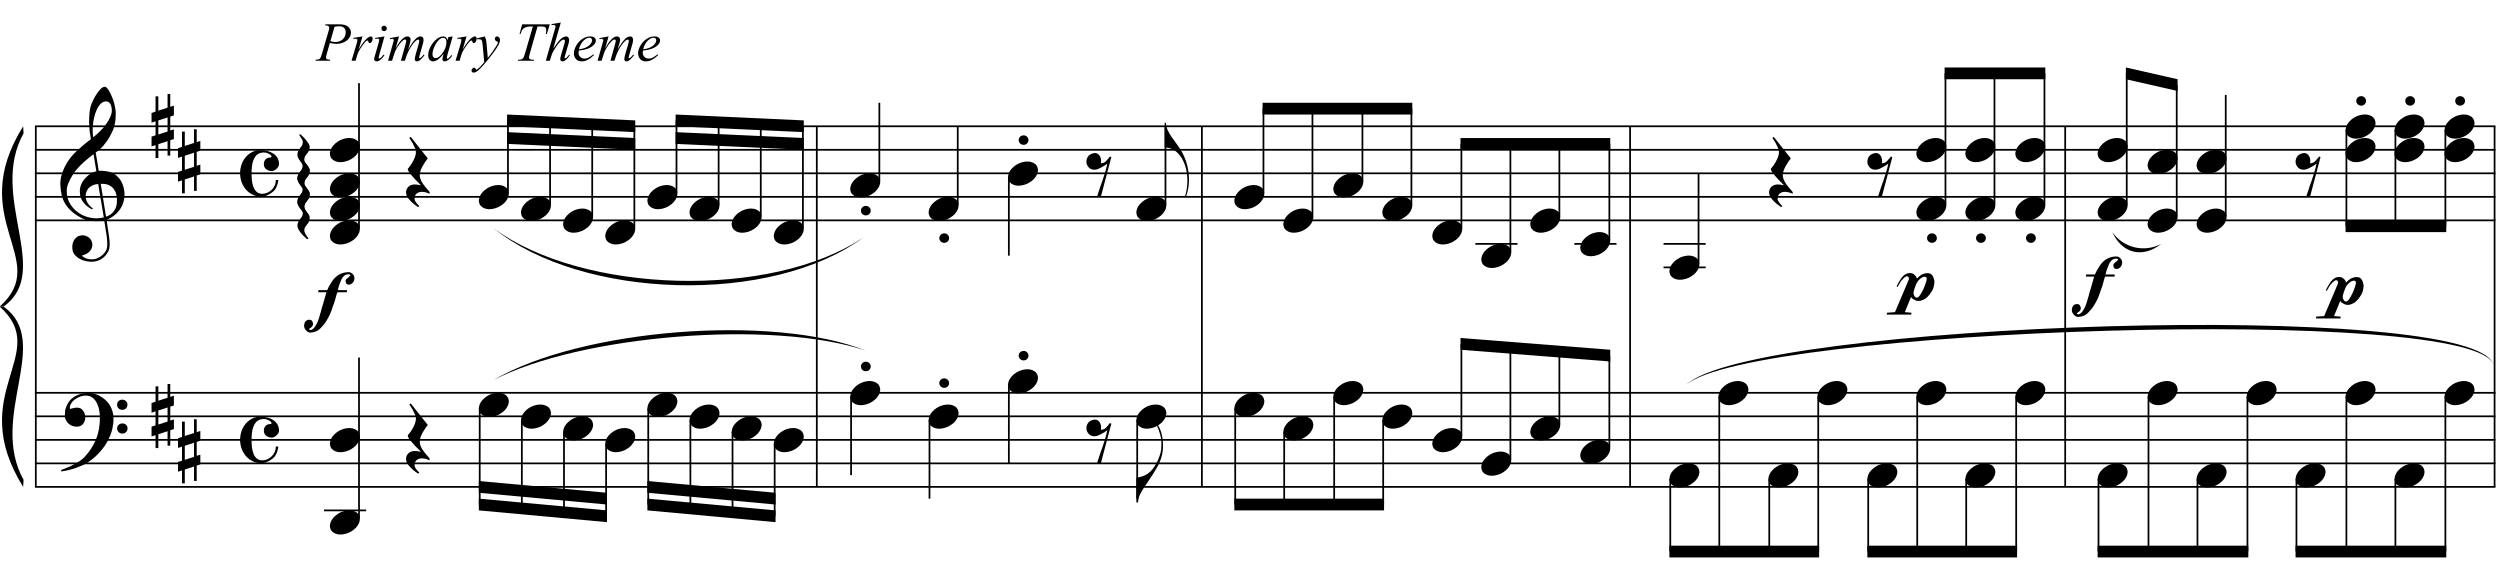 <?xml version="1.0" encoding="UTF-8"?>
<svg xmlns="http://www.w3.org/2000/svg" xmlns:xlink="http://www.w3.org/1999/xlink" width="419.5pt" height="97.25pt" viewBox="0 0 419.5 97.25" version="1.1">
<defs>
<g>
<symbol overflow="visible" id="glyph0-0">
<path style="stroke:none;" d=""/>
</symbol>
<symbol overflow="visible" id="glyph0-1">
<path style="stroke:none;" d="M 7.359 3.984 C 7.055 4.035 6.738 4.066 6.406 4.078 C 6.082 4.086 5.758 4.078 5.438 4.047 C 5.125 4.023 4.832 3.988 4.562 3.938 C 4.301 3.883 4.082 3.816 3.906 3.734 C 3.102 3.348 2.453 2.938 1.953 2.5 C 1.453 2.062 1.062 1.602 0.781 1.125 C 0.508 0.656 0.316 0.172 0.203 -0.328 C 0.098 -0.828 0.031 -1.328 0 -1.828 C -0.039 -2.379 0.004 -2.926 0.141 -3.469 C 0.285 -4.02 0.484 -4.547 0.734 -5.047 C 0.984 -5.547 1.266 -6.004 1.578 -6.422 C 1.898 -6.836 2.227 -7.207 2.562 -7.531 C 2.938 -7.883 3.332 -8.238 3.75 -8.594 C 4.164 -8.945 4.617 -9.305 5.109 -9.672 C 5.098 -9.805 5.082 -9.926 5.062 -10.031 C 5.051 -10.133 5.035 -10.242 5.016 -10.359 C 4.992 -10.473 4.969 -10.598 4.938 -10.734 C 4.914 -10.867 4.898 -11.035 4.891 -11.234 C 4.891 -11.316 4.879 -11.473 4.859 -11.703 C 4.836 -11.93 4.82 -12.203 4.812 -12.516 C 4.812 -12.836 4.82 -13.203 4.844 -13.609 C 4.863 -14.023 4.914 -14.453 5 -14.891 C 5.051 -15.16 5.164 -15.492 5.344 -15.891 C 5.52 -16.297 5.723 -16.688 5.953 -17.062 C 6.191 -17.445 6.441 -17.773 6.703 -18.047 C 6.961 -18.328 7.211 -18.469 7.453 -18.469 C 7.566 -18.469 7.691 -18.395 7.828 -18.25 C 7.961 -18.102 8.094 -17.91 8.219 -17.672 C 8.352 -17.441 8.484 -17.176 8.609 -16.875 C 8.742 -16.57 8.859 -16.266 8.953 -15.953 C 9.047 -15.641 9.117 -15.328 9.172 -15.016 C 9.234 -14.711 9.27 -14.445 9.281 -14.219 C 9.289 -13.664 9.27 -13.18 9.219 -12.766 C 9.164 -12.359 9.086 -11.988 8.984 -11.656 C 8.879 -11.32 8.754 -11.016 8.609 -10.734 C 8.461 -10.461 8.312 -10.18 8.156 -9.891 C 7.988 -9.609 7.816 -9.359 7.641 -9.141 C 7.473 -8.93 7.301 -8.711 7.125 -8.484 C 6.926 -8.254 6.723 -8.062 6.516 -7.906 C 6.316 -7.758 6.117 -7.598 5.922 -7.422 C 6.016 -6.879 6.098 -6.395 6.172 -5.969 C 6.203 -5.781 6.234 -5.594 6.266 -5.406 C 6.297 -5.227 6.32 -5.062 6.344 -4.906 C 6.363 -4.758 6.383 -4.633 6.406 -4.531 C 6.426 -4.438 6.438 -4.379 6.438 -4.359 C 6.688 -4.391 6.945 -4.391 7.219 -4.359 C 7.488 -4.336 7.742 -4.301 7.984 -4.25 C 8.234 -4.195 8.457 -4.125 8.656 -4.031 C 8.852 -3.945 9.008 -3.867 9.125 -3.797 C 9.688 -3.379 10.086 -2.898 10.328 -2.359 C 10.566 -1.816 10.707 -1.258 10.75 -0.688 C 10.781 -0.25 10.742 0.191 10.641 0.641 C 10.535 1.086 10.359 1.516 10.109 1.922 C 9.859 2.328 9.535 2.695 9.141 3.031 C 8.742 3.363 8.281 3.641 7.75 3.859 C 7.812 4.297 7.867 4.695 7.922 5.062 C 7.973 5.383 8.02 5.691 8.062 5.984 C 8.102 6.285 8.133 6.492 8.156 6.609 C 8.25 7.242 8.285 7.766 8.266 8.172 C 8.242 8.578 8.164 8.906 8.031 9.156 C 7.914 9.363 7.781 9.566 7.625 9.766 C 7.477 9.961 7.297 10.141 7.078 10.297 C 6.867 10.461 6.625 10.598 6.344 10.703 C 6.07 10.805 5.754 10.867 5.391 10.891 C 5.117 10.91 4.789 10.883 4.406 10.812 C 4.031 10.75 3.672 10.629 3.328 10.453 C 2.984 10.273 2.68 10.039 2.422 9.75 C 2.172 9.457 2.031 9.094 2 8.656 C 1.977 8.406 1.992 8.148 2.047 7.891 C 2.098 7.641 2.191 7.41 2.328 7.203 C 2.461 6.992 2.633 6.82 2.844 6.688 C 3.062 6.551 3.328 6.473 3.641 6.453 C 3.828 6.441 4.02 6.469 4.219 6.531 C 4.414 6.602 4.598 6.703 4.766 6.828 C 4.93 6.953 5.066 7.109 5.172 7.297 C 5.273 7.492 5.336 7.703 5.359 7.922 C 5.391 8.305 5.27 8.68 5 9.047 C 4.727 9.41 4.266 9.68 3.609 9.859 C 3.711 10.004 3.91 10.145 4.203 10.281 C 4.504 10.414 4.875 10.484 5.312 10.484 C 5.781 10.484 6.227 10.344 6.656 10.062 C 7.082 9.789 7.41 9.453 7.641 9.047 C 7.785 8.766 7.859 8.406 7.859 7.969 C 7.859 7.539 7.832 7.102 7.781 6.656 C 7.758 6.582 7.727 6.398 7.688 6.109 C 7.645 5.828 7.598 5.523 7.547 5.203 C 7.492 4.836 7.43 4.43 7.359 3.984 Z M 7.688 -16.016 C 7.27 -16.016 6.906 -15.82 6.594 -15.438 C 6.289 -15.051 6.039 -14.562 5.844 -13.969 C 5.656 -13.383 5.523 -12.738 5.453 -12.031 C 5.391 -11.332 5.406 -10.656 5.5 -10 C 5.852 -10.27 6.219 -10.586 6.594 -10.953 C 6.977 -11.328 7.32 -11.723 7.625 -12.141 C 7.938 -12.566 8.188 -12.992 8.375 -13.422 C 8.57 -13.859 8.656 -14.27 8.625 -14.656 C 8.613 -14.781 8.594 -14.922 8.562 -15.078 C 8.531 -15.242 8.477 -15.395 8.406 -15.531 C 8.332 -15.664 8.238 -15.781 8.125 -15.875 C 8.008 -15.969 7.863 -16.016 7.688 -16.016 Z M 7.656 3.328 C 8.102 3.172 8.453 2.961 8.703 2.703 C 8.961 2.453 9.148 2.18 9.266 1.891 C 9.391 1.598 9.457 1.301 9.469 1 C 9.488 0.707 9.492 0.445 9.484 0.219 C 9.461 0.031 9.414 -0.203 9.344 -0.484 C 9.281 -0.773 9.148 -1.051 8.953 -1.312 C 8.766 -1.57 8.5 -1.785 8.156 -1.953 C 7.812 -2.129 7.348 -2.203 6.766 -2.172 Z M 6.359 -2.141 C 5.93 -2.117 5.578 -2.031 5.297 -1.875 C 5.016 -1.727 4.789 -1.547 4.625 -1.328 C 4.469 -1.117 4.359 -0.891 4.297 -0.641 C 4.242 -0.398 4.223 -0.188 4.234 0 C 4.242 0.188 4.285 0.379 4.359 0.578 C 4.43 0.785 4.523 0.973 4.641 1.141 C 4.766 1.316 4.895 1.473 5.031 1.609 C 5.176 1.754 5.32 1.863 5.469 1.938 C 5.445 1.957 5.426 1.973 5.406 1.984 C 5.395 2.004 5.379 2.023 5.359 2.047 C 5.336 2.066 5.32 2.086 5.312 2.109 C 4.988 1.953 4.703 1.766 4.453 1.547 C 4.211 1.336 4.055 1.188 3.984 1.094 C 3.859 0.938 3.754 0.789 3.672 0.656 C 3.586 0.531 3.52 0.395 3.469 0.25 C 3.414 0.113 3.367 -0.035 3.328 -0.203 C 3.297 -0.367 3.273 -0.57 3.266 -0.812 C 3.242 -1.031 3.258 -1.258 3.312 -1.5 C 3.363 -1.75 3.445 -2 3.562 -2.25 C 3.688 -2.508 3.848 -2.754 4.047 -2.984 C 4.242 -3.223 4.473 -3.445 4.734 -3.656 C 4.867 -3.758 4.988 -3.844 5.094 -3.906 C 5.207 -3.977 5.312 -4.035 5.406 -4.078 C 5.508 -4.129 5.609 -4.164 5.703 -4.188 C 5.805 -4.219 5.914 -4.25 6.031 -4.281 L 5.562 -7.141 C 5.426 -7.055 5.219 -6.906 4.938 -6.688 C 4.656 -6.469 4.344 -6.203 4 -5.891 C 3.664 -5.586 3.332 -5.258 3 -4.906 C 2.676 -4.562 2.406 -4.223 2.188 -3.891 C 1.812 -3.297 1.52 -2.742 1.312 -2.234 C 1.102 -1.734 1.023 -1.188 1.078 -0.594 C 1.117 0.062 1.316 0.676 1.672 1.25 C 2.035 1.82 2.5 2.301 3.062 2.688 C 3.633 3.082 4.285 3.352 5.016 3.5 C 5.742 3.656 6.5 3.641 7.281 3.453 C 7.102 2.41 6.945 1.477 6.812 0.656 C 6.75 0.312 6.691 -0.023 6.641 -0.359 C 6.586 -0.703 6.535 -1.004 6.484 -1.266 C 6.441 -1.523 6.41 -1.734 6.391 -1.891 C 6.367 -2.055 6.359 -2.141 6.359 -2.141 Z M 6.359 -2.141 "/>
</symbol>
<symbol overflow="visible" id="glyph0-2">
<path style="stroke:none;" d="M 7.922 4.141 C 7.828 4.316 7.734 4.477 7.641 4.625 C 7.555 4.77 7.469 4.91 7.375 5.047 C 7.281 5.18 7.176 5.316 7.062 5.453 C 6.957 5.586 6.836 5.734 6.703 5.891 C 6.566 6.047 6.438 6.188 6.312 6.312 C 6.195 6.438 6.078 6.555 5.953 6.672 C 5.836 6.785 5.707 6.898 5.562 7.016 C 5.426 7.129 5.273 7.25 5.109 7.375 C 4.898 7.531 4.703 7.664 4.516 7.781 C 4.336 7.895 4.156 8 3.969 8.094 C 3.781 8.188 3.586 8.27 3.391 8.344 C 3.191 8.426 2.973 8.516 2.734 8.609 C 2.484 8.711 2.211 8.801 1.922 8.875 C 1.641 8.957 1.367 9.023 1.109 9.078 C 0.797 9.141 0.488 9.195 0.188 9.25 L 0.078 9.016 C 0.578 8.848 1.07 8.648 1.562 8.422 C 1.969 8.234 2.398 8.004 2.859 7.734 C 3.316 7.473 3.719 7.164 4.062 6.812 C 4.906 5.906 5.547 4.906 5.984 3.812 C 6.43 2.727 6.645 1.492 6.625 0.109 C 6.625 -0.203 6.586 -0.562 6.516 -0.969 C 6.453 -1.383 6.332 -1.773 6.156 -2.141 C 5.988 -2.516 5.75 -2.832 5.438 -3.094 C 5.125 -3.352 4.723 -3.484 4.234 -3.484 C 3.941 -3.484 3.633 -3.426 3.312 -3.312 C 3 -3.195 2.707 -3.039 2.438 -2.844 C 2.176 -2.656 1.961 -2.426 1.797 -2.156 C 1.629 -1.883 1.562 -1.598 1.594 -1.297 C 1.602 -1.254 1.633 -1.238 1.688 -1.25 C 1.75 -1.27 1.832 -1.297 1.938 -1.328 C 2.051 -1.359 2.191 -1.391 2.359 -1.422 C 2.523 -1.453 2.719 -1.461 2.938 -1.453 C 3.164 -1.441 3.363 -1.367 3.531 -1.234 C 3.695 -1.109 3.832 -0.941 3.938 -0.734 C 4.051 -0.535 4.125 -0.316 4.156 -0.078 C 4.188 0.148 4.176 0.375 4.125 0.594 C 4.039 0.945 3.883 1.223 3.656 1.422 C 3.426 1.629 3.113 1.734 2.719 1.734 C 2.457 1.734 2.207 1.688 1.969 1.594 C 1.738 1.508 1.535 1.383 1.359 1.219 C 1.18 1.062 1.035 0.863 0.922 0.625 C 0.805 0.383 0.75 0.113 0.75 -0.188 C 0.738 -0.645 0.789 -1.047 0.906 -1.391 C 1.02 -1.734 1.156 -2.031 1.312 -2.281 C 1.477 -2.539 1.648 -2.75 1.828 -2.906 C 2.016 -3.07 2.188 -3.203 2.344 -3.297 C 2.738 -3.535 3.133 -3.695 3.531 -3.781 C 3.938 -3.875 4.316 -3.926 4.672 -3.938 C 5.066 -3.938 5.469 -3.867 5.875 -3.734 C 6.281 -3.609 6.66 -3.422 7.016 -3.172 C 7.379 -2.93 7.703 -2.641 7.984 -2.297 C 8.266 -1.953 8.477 -1.57 8.625 -1.156 C 8.812 -0.676 8.906 -0.172 8.906 0.359 C 8.914 0.891 8.852 1.461 8.719 2.078 C 8.664 2.297 8.613 2.488 8.562 2.656 C 8.508 2.82 8.453 2.984 8.391 3.141 C 8.328 3.297 8.254 3.453 8.172 3.609 C 8.098 3.766 8.016 3.941 7.922 4.141 Z M 9.516 -1.938 C 9.504 -2.176 9.582 -2.379 9.75 -2.547 C 9.914 -2.711 10.125 -2.797 10.375 -2.797 C 10.613 -2.805 10.816 -2.727 10.984 -2.562 C 11.16 -2.406 11.25 -2.207 11.25 -1.969 C 11.258 -1.727 11.18 -1.52 11.016 -1.344 C 10.848 -1.176 10.645 -1.094 10.406 -1.094 C 10.156 -1.082 9.941 -1.16 9.766 -1.328 C 9.598 -1.492 9.516 -1.695 9.516 -1.938 Z M 9.516 2.031 C 9.516 1.789 9.598 1.594 9.766 1.438 C 9.93 1.281 10.141 1.195 10.391 1.188 C 10.629 1.188 10.832 1.258 11 1.406 C 11.176 1.562 11.266 1.758 11.266 2 C 11.273 2.238 11.195 2.445 11.031 2.625 C 10.863 2.801 10.66 2.891 10.422 2.891 C 10.172 2.898 9.957 2.82 9.781 2.656 C 9.613 2.488 9.523 2.281 9.516 2.031 Z M 9.516 2.031 "/>
</symbol>
<symbol overflow="visible" id="glyph0-3">
<path style="stroke:none;" d="M 1.141 -0.984 L 1.141 1.375 L 2.688 0.875 L 2.688 -1.484 Z M 0.672 -2.469 L 0.672 -5.031 L 1.141 -5.031 L 1.141 -2.625 L 2.688 -3.125 L 2.688 -5.422 L 3.141 -5.422 L 3.141 -3.266 L 3.75 -3.469 L 3.75 -1.828 L 3.141 -1.625 L 3.141 0.703 L 3.75 0.516 L 3.75 2.141 L 3.141 2.344 L 3.141 4.922 L 2.688 4.922 L 2.688 2.5 L 1.141 3 L 1.141 5.328 L 0.672 5.328 L 0.672 3.156 L 0 3.375 L 0 1.734 L 0.672 1.516 L 0.672 -0.844 L 0 -0.609 L 0 -2.234 Z M 0.672 -2.469 "/>
</symbol>
<symbol overflow="visible" id="glyph0-4">
<path style="stroke:none;" d="M 3.469 -3.891 C 3.895 -3.891 4.297 -3.836 4.672 -3.734 C 5.047 -3.641 5.375 -3.492 5.656 -3.297 C 5.945 -3.109 6.176 -2.863 6.344 -2.562 C 6.508 -2.27 6.594 -1.938 6.594 -1.562 C 6.594 -1.406 6.551 -1.254 6.469 -1.109 C 6.383 -0.973 6.281 -0.848 6.156 -0.734 C 6.031 -0.617 5.895 -0.531 5.75 -0.469 C 5.613 -0.406 5.488 -0.375 5.375 -0.375 C 5.27 -0.375 5.141 -0.391 4.984 -0.422 C 4.836 -0.461 4.691 -0.523 4.547 -0.609 C 4.41 -0.691 4.289 -0.812 4.188 -0.969 C 4.094 -1.125 4.047 -1.32 4.047 -1.562 C 4.047 -1.863 4.141 -2.117 4.328 -2.328 C 4.523 -2.535 4.758 -2.641 5.031 -2.641 C 5.219 -2.641 5.316 -2.68 5.328 -2.766 C 5.336 -2.859 5.312 -2.941 5.25 -3.016 C 5.07 -3.191 4.832 -3.328 4.531 -3.422 C 4.238 -3.523 3.895 -3.523 3.5 -3.422 C 3.188 -3.336 2.93 -3.188 2.734 -2.969 C 2.547 -2.75 2.395 -2.484 2.281 -2.172 C 2.164 -1.867 2.086 -1.531 2.047 -1.156 C 2.004 -0.781 1.984 -0.398 1.984 -0.016 C 1.984 0.41 2.004 0.832 2.047 1.25 C 2.098 1.664 2.191 2.035 2.328 2.359 C 2.461 2.691 2.645 2.953 2.875 3.141 C 3.113 3.336 3.422 3.438 3.797 3.438 C 4.066 3.438 4.336 3.379 4.609 3.266 C 4.879 3.148 5.125 2.988 5.344 2.781 C 5.562 2.582 5.734 2.336 5.859 2.047 C 5.992 1.766 6.055 1.457 6.047 1.125 L 6.484 1.125 C 6.484 1.227 6.461 1.352 6.422 1.5 C 6.391 1.645 6.348 1.789 6.297 1.938 C 6.254 2.094 6.195 2.238 6.125 2.375 C 6.062 2.52 6 2.633 5.938 2.719 C 5.801 2.883 5.641 3.039 5.453 3.188 C 5.266 3.332 5.066 3.457 4.859 3.562 C 4.66 3.676 4.453 3.766 4.234 3.828 C 4.016 3.891 3.812 3.922 3.625 3.922 C 3.102 3.922 2.625 3.812 2.188 3.594 C 1.75 3.383 1.367 3.098 1.047 2.734 C 0.734 2.367 0.488 1.945 0.312 1.469 C 0.145 0.988 0.062 0.492 0.062 -0.016 C 0.062 -0.516 0.141 -1 0.297 -1.469 C 0.461 -1.938 0.695 -2.348 1 -2.703 C 1.301 -3.066 1.66 -3.352 2.078 -3.562 C 2.504 -3.781 2.969 -3.891 3.469 -3.891 Z M 3.469 -3.891 "/>
</symbol>
<symbol overflow="visible" id="glyph0-5">
<path style="stroke:none;" d="M 0.125 0.016 C 0.227 -0.266 0.391 -0.523 0.609 -0.766 C 0.828 -1.016 1.078 -1.227 1.359 -1.406 C 1.641 -1.594 1.941 -1.734 2.266 -1.828 C 2.598 -1.93 2.93 -1.984 3.266 -1.984 C 3.598 -1.984 3.891 -1.926 4.141 -1.812 C 4.398 -1.707 4.602 -1.562 4.75 -1.375 C 4.895 -1.195 4.984 -0.984 5.016 -0.734 C 5.055 -0.484 5.023 -0.219 4.922 0.062 C 4.816 0.344 4.656 0.609 4.438 0.859 C 4.219 1.109 3.961 1.32 3.672 1.5 C 3.391 1.688 3.082 1.828 2.75 1.922 C 2.414 2.023 2.086 2.078 1.766 2.078 C 1.43 2.078 1.141 2.02 0.891 1.906 C 0.641 1.801 0.438 1.656 0.281 1.469 C 0.133 1.281 0.047 1.062 0.016 0.812 C -0.016 0.562 0.02 0.297 0.125 0.016 Z M 0.125 0.016 "/>
</symbol>
<symbol overflow="visible" id="glyph0-6">
<path style="stroke:none;" d="M 1.297 -5.109 C 1.297 -4.91 1.344 -4.738 1.438 -4.594 C 1.531 -4.445 1.633 -4.305 1.75 -4.172 C 1.863 -4.035 1.969 -3.891 2.062 -3.734 C 2.156 -3.586 2.203 -3.422 2.203 -3.234 C 2.203 -2.953 2.156 -2.723 2.062 -2.547 C 1.969 -2.379 1.863 -2.227 1.75 -2.094 C 1.633 -1.957 1.531 -1.816 1.438 -1.672 C 1.344 -1.523 1.297 -1.336 1.297 -1.109 C 1.297 -1.016 1.32 -0.898 1.375 -0.766 C 1.426 -0.641 1.488 -0.516 1.562 -0.391 C 1.645 -0.266 1.723 -0.145 1.797 -0.031 C 1.879 0.082 1.953 0.176 2.016 0.25 L 1.75 0.375 C 1.625 0.25 1.504 0.129 1.391 0.016 C 1.285 -0.078 1.18 -0.172 1.078 -0.266 C 0.973 -0.367 0.895 -0.457 0.844 -0.531 C 0.656 -0.75 0.488 -0.984 0.344 -1.234 C 0.207 -1.484 0.141 -1.695 0.141 -1.875 C 0.141 -2.145 0.188 -2.363 0.281 -2.531 C 0.375 -2.707 0.473 -2.863 0.578 -3 C 0.691 -3.133 0.797 -3.273 0.891 -3.422 C 0.992 -3.566 1.047 -3.758 1.047 -4 C 1.047 -4.164 0.992 -4.316 0.891 -4.453 C 0.797 -4.598 0.691 -4.742 0.578 -4.891 C 0.473 -5.035 0.375 -5.188 0.281 -5.344 C 0.188 -5.508 0.141 -5.691 0.141 -5.891 C 0.141 -6.16 0.188 -6.379 0.281 -6.547 C 0.375 -6.711 0.473 -6.863 0.578 -7 C 0.691 -7.145 0.797 -7.289 0.891 -7.438 C 0.992 -7.582 1.047 -7.77 1.047 -8 C 1.047 -8.238 0.969 -8.457 0.812 -8.656 C 0.664 -8.863 0.535 -9.066 0.422 -9.266 L 0.641 -9.344 C 0.754 -9.238 0.863 -9.141 0.969 -9.047 C 1.051 -8.961 1.141 -8.875 1.234 -8.781 C 1.328 -8.688 1.398 -8.609 1.453 -8.547 C 1.629 -8.336 1.797 -8.113 1.953 -7.875 C 2.117 -7.633 2.203 -7.426 2.203 -7.25 C 2.203 -6.957 2.156 -6.727 2.062 -6.562 C 1.969 -6.395 1.863 -6.242 1.75 -6.109 C 1.633 -5.973 1.531 -5.828 1.438 -5.672 C 1.344 -5.523 1.297 -5.336 1.297 -5.109 Z M 1.297 -5.109 "/>
</symbol>
<symbol overflow="visible" id="glyph0-7">
<path style="stroke:none;" d="M 4.062 3.422 C 3.781 3.305 3.535 3.223 3.328 3.172 C 3.117 3.129 2.93 3.109 2.766 3.109 C 2.422 3.109 2.129 3.207 1.891 3.406 C 1.66 3.602 1.547 3.891 1.547 4.266 C 1.547 4.379 1.582 4.508 1.656 4.656 C 1.738 4.801 1.832 4.938 1.938 5.062 C 2.051 5.207 2.188 5.352 2.344 5.5 L 2.156 5.672 C 1.812 5.453 1.5 5.219 1.219 4.969 C 0.977 4.758 0.75 4.52 0.531 4.25 C 0.312 3.977 0.18 3.695 0.141 3.406 C 0.109 3.227 0.113 3.051 0.156 2.875 C 0.207 2.695 0.285 2.535 0.391 2.391 C 0.504 2.242 0.648 2.125 0.828 2.031 C 1.004 1.945 1.203 1.895 1.422 1.875 C 1.504 1.875 1.602 1.875 1.719 1.875 C 1.832 1.883 1.941 1.895 2.047 1.906 C 2.16 1.926 2.27 1.941 2.375 1.953 C 2.477 1.973 2.562 1.988 2.625 2 C 1.863 1.27 1.289 0.66 0.906 0.172 C 0.52 -0.305 0.359 -0.617 0.422 -0.766 C 0.492 -0.867 0.609 -1.016 0.766 -1.203 C 0.922 -1.398 1.07 -1.629 1.219 -1.891 C 1.363 -2.148 1.492 -2.426 1.609 -2.719 C 1.723 -3.02 1.781 -3.312 1.781 -3.594 C 1.781 -3.77 1.723 -3.992 1.609 -4.266 C 1.492 -4.535 1.367 -4.797 1.234 -5.047 C 1.066 -5.328 0.879 -5.629 0.672 -5.953 L 0.906 -6.109 L 3.766 -2.5 C 3.504 -2.176 3.281 -1.852 3.094 -1.531 C 2.914 -1.258 2.758 -0.961 2.625 -0.641 C 2.488 -0.316 2.422 -0.016 2.422 0.266 C 2.422 0.461 2.445 0.656 2.5 0.844 C 2.562 1.031 2.633 1.203 2.719 1.359 C 2.801 1.523 2.895 1.676 3 1.812 C 3.102 1.957 3.195 2.082 3.281 2.188 C 3.32 2.25 3.391 2.332 3.484 2.438 C 3.578 2.539 3.664 2.641 3.75 2.734 C 3.832 2.836 3.91 2.93 3.984 3.016 C 4.055 3.098 4.094 3.148 4.094 3.172 Z M 4.062 3.422 "/>
</symbol>
<symbol overflow="visible" id="glyph0-8">
<path style="stroke:none;" d="M 6.094 -6.078 C 6.094 -5.961 6.07 -5.836 6.031 -5.703 C 5.988 -5.578 5.926 -5.461 5.844 -5.359 C 5.758 -5.254 5.656 -5.164 5.531 -5.094 C 5.414 -5.031 5.281 -5 5.125 -5 C 4.938 -5 4.801 -5.066 4.719 -5.203 C 4.645 -5.336 4.609 -5.473 4.609 -5.609 C 4.609 -5.711 4.633 -5.801 4.688 -5.875 C 4.75 -5.945 4.82 -6.016 4.906 -6.078 C 4.988 -6.141 5.07 -6.207 5.156 -6.281 C 5.25 -6.352 5.332 -6.438 5.406 -6.531 C 5.414 -6.625 5.379 -6.68 5.297 -6.703 C 5.223 -6.723 5.16 -6.734 5.109 -6.734 C 4.898 -6.734 4.723 -6.695 4.578 -6.625 C 4.441 -6.551 4.32 -6.453 4.219 -6.328 C 4.113 -6.211 4.02 -6.078 3.938 -5.922 C 3.863 -5.766 3.797 -5.602 3.734 -5.438 C 3.68 -5.312 3.609 -5.117 3.516 -4.859 C 3.43 -4.598 3.363 -4.336 3.312 -4.078 L 4.828 -4.078 L 4.828 -3.719 L 3.234 -3.719 C 3.18 -3.594 3.129 -3.453 3.078 -3.297 C 3.035 -3.141 2.992 -2.984 2.953 -2.828 C 2.91 -2.68 2.875 -2.539 2.844 -2.406 C 2.812 -2.281 2.785 -2.191 2.766 -2.141 C 2.691 -1.93 2.625 -1.742 2.562 -1.578 C 2.508 -1.41 2.453 -1.25 2.391 -1.094 C 2.336 -0.938 2.281 -0.77 2.219 -0.594 C 2.156 -0.426 2.082 -0.242 2 -0.047 C 1.852 0.285 1.648 0.66 1.391 1.078 C 1.141 1.504 0.816 1.91 0.422 2.297 C 0.148 2.578 -0.141 2.773 -0.453 2.891 C -0.773 3.004 -1.078 3.055 -1.359 3.047 C -1.461 3.047 -1.57 3.016 -1.688 2.953 C -1.801 2.891 -1.906 2.805 -2 2.703 C -2.102 2.598 -2.188 2.477 -2.25 2.344 C -2.32 2.207 -2.359 2.066 -2.359 1.922 C -2.359 1.805 -2.344 1.688 -2.312 1.562 C -2.281 1.445 -2.227 1.336 -2.156 1.234 C -2.082 1.129 -1.992 1.047 -1.891 0.984 C -1.785 0.922 -1.66 0.891 -1.516 0.891 C -1.285 0.891 -1.117 0.957 -1.016 1.094 C -0.91 1.238 -0.852 1.414 -0.844 1.625 C -0.875 1.789 -0.926 1.922 -1 2.016 C -1.082 2.109 -1.16 2.18 -1.234 2.234 C -1.305 2.285 -1.367 2.328 -1.422 2.359 C -1.484 2.398 -1.516 2.441 -1.516 2.484 C -1.461 2.535 -1.422 2.566 -1.391 2.578 C -1.367 2.598 -1.336 2.609 -1.297 2.609 C -1.129 2.609 -0.973 2.539 -0.828 2.406 C -0.68 2.27 -0.547 2.098 -0.422 1.891 C -0.297 1.691 -0.18 1.473 -0.078 1.234 C 0.016 0.992 0.098 0.758 0.172 0.531 C 0.242 0.301 0.301 0.098 0.344 -0.078 C 0.395 -0.254 0.43 -0.375 0.453 -0.438 C 0.523 -0.695 0.594 -0.945 0.656 -1.188 C 0.727 -1.438 0.805 -1.691 0.891 -1.953 C 0.973 -2.211 1.051 -2.488 1.125 -2.781 C 1.207 -3.07 1.297 -3.383 1.391 -3.719 L 0.031 -3.719 L 0.031 -4.078 L 1.531 -4.078 C 1.656 -4.379 1.785 -4.645 1.922 -4.875 C 2.055 -5.113 2.195 -5.344 2.344 -5.562 C 2.719 -6.102 3.133 -6.492 3.594 -6.734 C 4.062 -6.973 4.57 -7.094 5.125 -7.094 C 5.363 -7.094 5.582 -6.992 5.781 -6.797 C 5.988 -6.598 6.094 -6.359 6.094 -6.078 Z M 6.094 -6.078 "/>
</symbol>
<symbol overflow="visible" id="glyph0-9">
<path style="stroke:none;" d="M 0.484 -0.312 C 0.484 -0.531 0.562 -0.719 0.719 -0.875 C 0.883 -1.031 1.082 -1.109 1.312 -1.109 C 1.539 -1.109 1.734 -1.031 1.891 -0.875 C 2.047 -0.719 2.125 -0.531 2.125 -0.312 C 2.125 -0.094 2.047 0.094 1.891 0.25 C 1.734 0.406 1.539 0.484 1.312 0.484 C 1.082 0.484 0.883 0.406 0.719 0.25 C 0.562 0.094 0.484 -0.094 0.484 -0.312 Z M 0.484 -0.312 "/>
</symbol>
<symbol overflow="visible" id="glyph0-10">
<path style="stroke:none;" d="M 1.141 -3.359 C 1.422 -3.43 1.656 -3.414 1.844 -3.312 C 2.031 -3.207 2.176 -3.062 2.281 -2.875 C 2.383 -2.688 2.445 -2.477 2.469 -2.25 C 2.488 -2.02 2.473 -1.828 2.422 -1.672 C 2.586 -1.691 2.738 -1.723 2.875 -1.766 C 3.008 -1.805 3.148 -1.898 3.297 -2.047 C 3.43 -2.18 3.539 -2.305 3.625 -2.422 C 3.719 -2.547 3.832 -2.68 3.969 -2.828 L 4.188 -2.703 L 2.438 3.906 L 1.797 3.906 C 1.898 3.562 2.008 3.223 2.125 2.891 C 2.219 2.617 2.312 2.332 2.406 2.031 C 2.508 1.727 2.598 1.488 2.672 1.312 C 2.836 0.844 2.973 0.426 3.078 0.062 C 3.191 -0.289 3.281 -0.598 3.344 -0.859 C 3.414 -1.148 3.473 -1.406 3.516 -1.625 C 3.422 -1.551 3.289 -1.457 3.125 -1.344 C 2.969 -1.238 2.789 -1.133 2.594 -1.031 C 2.406 -0.926 2.211 -0.832 2.016 -0.75 C 1.816 -0.664 1.625 -0.617 1.438 -0.609 C 1.031 -0.586 0.703 -0.695 0.453 -0.938 C 0.203 -1.188 0.055 -1.469 0.016 -1.781 C -0.023 -2.102 0.039 -2.422 0.219 -2.734 C 0.395 -3.047 0.703 -3.254 1.141 -3.359 Z M 1.141 -3.359 "/>
</symbol>
<symbol overflow="visible" id="glyph0-11">
<path style="stroke:none;" d="M 0.234 -4.531 C 0.234 -4.133 0.328 -3.727 0.516 -3.312 C 0.711 -2.895 0.926 -2.52 1.156 -2.188 C 1.414 -1.82 1.695 -1.43 2 -1.016 C 2.312 -0.598 2.617 -0.133 2.922 0.375 C 3.047 0.594 3.164 0.836 3.281 1.109 C 3.395 1.379 3.5 1.645 3.594 1.906 C 3.688 2.176 3.758 2.43 3.812 2.672 C 3.875 2.922 3.914 3.125 3.938 3.281 C 4 3.602 4.039 3.926 4.062 4.25 C 4.094 4.57 4.102 4.883 4.094 5.188 C 4.07 6.156 3.906 7.051 3.594 7.875 L 3.406 7.844 C 3.551 7.477 3.656 7.047 3.719 6.547 C 3.789 6.055 3.828 5.586 3.828 5.141 C 3.828 4.766 3.797 4.348 3.734 3.891 C 3.672 3.441 3.57 3.023 3.438 2.641 C 3.195 1.93 2.906 1.367 2.562 0.953 C 2.227 0.547 1.941 0.266 1.703 0.109 C 1.523 -0.004 1.352 -0.094 1.188 -0.156 C 1.02 -0.227 0.859 -0.281 0.703 -0.312 C 0.535 -0.352 0.379 -0.379 0.234 -0.391 L 0.016 -0.391 L 0.016 -4.531 Z M 0.234 -4.531 "/>
</symbol>
<symbol overflow="visible" id="glyph0-12">
<path style="stroke:none;" d="M 4.422 -4 C 4.367 -3.57 4.258 -3.117 4.094 -2.641 C 3.938 -2.172 3.695 -1.664 3.375 -1.125 C 3.039 -0.551 2.695 -0.004 2.344 0.516 C 2 1.035 1.676 1.516 1.375 1.953 C 1.113 2.328 0.867 2.742 0.641 3.203 C 0.41 3.672 0.297 4.129 0.297 4.578 L 0 4.578 L 0 0.375 L 0.297 0.375 C 0.453 0.352 0.625 0.316 0.812 0.266 C 0.957 0.223 1.125 0.16 1.312 0.078 C 1.508 0.004 1.707 -0.098 1.906 -0.234 C 2.039 -0.328 2.195 -0.457 2.375 -0.625 C 2.551 -0.801 2.727 -1.008 2.906 -1.25 C 3.082 -1.5 3.254 -1.785 3.422 -2.109 C 3.598 -2.441 3.754 -2.805 3.891 -3.203 C 4.047 -3.641 4.141 -4.023 4.172 -4.359 C 4.203 -4.703 4.211 -5.086 4.203 -5.516 C 4.203 -5.754 4.176 -6 4.125 -6.25 C 4.082 -6.508 4.02 -6.766 3.938 -7.016 C 3.863 -7.266 3.785 -7.5 3.703 -7.719 C 3.617 -7.945 3.531 -8.145 3.438 -8.312 L 3.609 -8.422 C 3.754 -8.203 3.891 -7.938 4.016 -7.625 C 4.141 -7.32 4.238 -6.977 4.312 -6.594 C 4.395 -6.219 4.445 -5.805 4.469 -5.359 C 4.5 -4.922 4.484 -4.469 4.422 -4 Z M 4.422 -4 "/>
</symbol>
<symbol overflow="visible" id="glyph0-13">
<path style="stroke:none;" d="M 4.703 -3.266 C 4.703 -3.441 4.672 -3.555 4.609 -3.609 C 4.555 -3.66 4.473 -3.688 4.359 -3.688 C 4.211 -3.688 4.066 -3.645 3.922 -3.562 C 3.773 -3.488 3.641 -3.391 3.516 -3.266 C 3.391 -3.148 3.273 -3.02 3.172 -2.875 C 3.066 -2.727 2.988 -2.586 2.938 -2.453 C 2.895 -2.348 2.848 -2.234 2.797 -2.109 C 2.754 -1.984 2.707 -1.848 2.656 -1.703 C 2.602 -1.566 2.562 -1.43 2.531 -1.297 C 2.5 -1.172 2.484 -1.051 2.484 -0.938 C 2.484 -0.906 2.492 -0.848 2.516 -0.766 C 2.535 -0.68 2.566 -0.598 2.609 -0.516 C 2.66 -0.43 2.719 -0.352 2.781 -0.281 C 2.852 -0.219 2.938 -0.188 3.031 -0.188 C 3.207 -0.188 3.391 -0.328 3.578 -0.609 C 3.773 -0.898 3.957 -1.223 4.125 -1.578 C 4.289 -1.941 4.426 -2.289 4.531 -2.625 C 4.645 -2.957 4.703 -3.172 4.703 -3.266 Z M -0.359 -2.047 C 0.023 -2.867 0.391 -3.453 0.734 -3.797 C 1.086 -4.148 1.461 -4.32 1.859 -4.312 C 2.109 -4.312 2.289 -4.273 2.406 -4.203 C 2.5 -4.141 2.578 -4.078 2.641 -4.016 C 2.711 -3.961 2.77 -3.91 2.812 -3.859 C 2.863 -3.805 2.91 -3.738 2.953 -3.656 C 2.992 -3.582 3.035 -3.488 3.078 -3.375 C 3.18 -3.508 3.266 -3.602 3.328 -3.656 C 3.391 -3.719 3.477 -3.789 3.594 -3.875 C 3.738 -4 3.922 -4.098 4.141 -4.172 C 4.367 -4.254 4.598 -4.297 4.828 -4.297 C 5.191 -4.297 5.457 -4.176 5.625 -3.938 C 5.801 -3.707 5.926 -3.359 6 -2.891 C 6 -2.867 5.992 -2.805 5.984 -2.703 C 5.973 -2.598 5.957 -2.469 5.938 -2.312 C 5.914 -2.164 5.879 -2.008 5.828 -1.844 C 5.773 -1.676 5.711 -1.523 5.641 -1.391 C 5.504 -1.16 5.352 -0.938 5.188 -0.719 C 5.02 -0.5 4.836 -0.305 4.641 -0.141 C 4.441 0.016 4.223 0.141 3.984 0.234 C 3.754 0.336 3.52 0.383 3.281 0.375 C 3.094 0.363 2.945 0.332 2.844 0.281 C 2.75 0.238 2.645 0.188 2.531 0.125 C 2.406 0.062 2.316 0.004 2.266 -0.047 C 2.223 -0.109 2.156 -0.188 2.062 -0.281 L 1.031 2.25 L 2.125 2.344 L 2.125 2.656 L -1.984 2.656 L -1.984 2.344 L -0.625 2.25 C -0.227 1.312 0.133 0.453 0.469 -0.328 C 0.602 -0.66 0.742 -0.988 0.891 -1.312 C 1.035 -1.633 1.16 -1.93 1.266 -2.203 C 1.379 -2.473 1.473 -2.703 1.547 -2.891 C 1.629 -3.078 1.68 -3.195 1.703 -3.25 C 1.742 -3.352 1.734 -3.461 1.672 -3.578 C 1.617 -3.703 1.531 -3.766 1.406 -3.766 C 1.258 -3.766 1.094 -3.68 0.906 -3.516 C 0.727 -3.348 0.566 -3.176 0.422 -3 C 0.273 -2.801 0.16 -2.613 0.078 -2.438 C -0.004 -2.27 -0.086 -2.129 -0.172 -2.016 C -0.191 -1.992 -0.223 -1.988 -0.266 -2 C -0.305 -2.02 -0.336 -2.035 -0.359 -2.047 Z M -0.359 -2.047 "/>
</symbol>
<symbol overflow="visible" id="glyph1-0">
<path style="stroke:none;" d="M 1.281 0 L 1.281 -5.766 L 5.891 -5.766 L 5.891 0 Z M 1.422 -0.141 L 5.75 -0.141 L 5.75 -5.625 L 1.422 -5.625 Z M 1.422 -0.141 "/>
</symbol>
<symbol overflow="visible" id="glyph1-1">
<path style="stroke:none;" d="M 1.438 -6.109 L 3.844 -6.109 C 4.477 -6.109 4.953 -5.973 5.266 -5.703 C 5.578 -5.43 5.734 -5.102 5.734 -4.719 C 5.734 -4.406 5.633 -4.102 5.438 -3.812 C 5.238 -3.52 4.941 -3.281 4.547 -3.094 C 4.16 -2.914 3.738 -2.828 3.281 -2.828 C 3 -2.828 2.641 -2.879 2.203 -2.984 L 1.719 -1.312 C 1.602 -0.914 1.547 -0.656 1.547 -0.531 C 1.547 -0.438 1.586 -0.352 1.672 -0.281 C 1.754 -0.219 1.945 -0.18 2.25 -0.172 L 2.203 0 L -0.219 0 L -0.172 -0.172 C 0.148 -0.172 0.375 -0.223 0.5 -0.328 C 0.625 -0.441 0.754 -0.742 0.891 -1.234 L 1.906 -4.719 C 2.031 -5.133 2.094 -5.414 2.094 -5.562 C 2.094 -5.664 2.047 -5.75 1.953 -5.812 C 1.867 -5.883 1.68 -5.93 1.391 -5.953 Z M 2.281 -3.266 C 2.625 -3.18 2.898 -3.141 3.109 -3.141 C 3.43 -3.141 3.727 -3.207 4 -3.344 C 4.27 -3.477 4.477 -3.676 4.625 -3.938 C 4.781 -4.207 4.859 -4.488 4.859 -4.781 C 4.859 -5.094 4.766 -5.336 4.578 -5.516 C 4.391 -5.691 4.109 -5.781 3.734 -5.781 C 3.523 -5.781 3.273 -5.754 2.984 -5.703 Z M 2.281 -3.266 "/>
</symbol>
<symbol overflow="visible" id="glyph1-2">
<path style="stroke:none;" d="M 0.484 -3.828 L 2.031 -4.078 L 1.391 -1.891 C 1.91 -2.785 2.391 -3.414 2.828 -3.781 C 3.066 -3.977 3.266 -4.078 3.422 -4.078 C 3.516 -4.078 3.586 -4.047 3.641 -3.984 C 3.703 -3.93 3.734 -3.848 3.734 -3.734 C 3.734 -3.535 3.68 -3.348 3.578 -3.172 C 3.504 -3.035 3.406 -2.969 3.281 -2.969 C 3.207 -2.969 3.145 -2.988 3.094 -3.031 C 3.039 -3.082 3.008 -3.148 3 -3.234 C 3 -3.297 2.988 -3.336 2.969 -3.359 C 2.938 -3.379 2.906 -3.391 2.875 -3.391 C 2.82 -3.391 2.773 -3.379 2.734 -3.359 C 2.648 -3.316 2.531 -3.195 2.375 -3 C 2.125 -2.707 1.852 -2.328 1.562 -1.859 C 1.438 -1.66 1.328 -1.438 1.234 -1.188 C 1.109 -0.844 1.039 -0.633 1.031 -0.562 L 0.875 0 L 0.188 0 L 1.031 -2.797 C 1.125 -3.117 1.172 -3.352 1.172 -3.5 C 1.172 -3.551 1.145 -3.594 1.094 -3.625 C 1.039 -3.676 0.961 -3.703 0.859 -3.703 C 0.797 -3.703 0.68 -3.688 0.516 -3.656 Z M 0.484 -3.828 "/>
</symbol>
<symbol overflow="visible" id="glyph1-3">
<path style="stroke:none;" d="M 2.062 -5.875 C 2.188 -5.875 2.289 -5.828 2.375 -5.734 C 2.469 -5.648 2.516 -5.547 2.516 -5.422 C 2.516 -5.297 2.469 -5.188 2.375 -5.094 C 2.289 -5.008 2.188 -4.969 2.062 -4.969 C 1.938 -4.969 1.828 -5.008 1.734 -5.094 C 1.648 -5.188 1.609 -5.297 1.609 -5.422 C 1.609 -5.547 1.648 -5.648 1.734 -5.734 C 1.828 -5.828 1.938 -5.875 2.062 -5.875 Z M 2.125 -4.078 L 1.234 -0.922 C 1.172 -0.703 1.141 -0.57 1.141 -0.531 C 1.141 -0.488 1.148 -0.453 1.172 -0.422 C 1.203 -0.391 1.238 -0.375 1.281 -0.375 C 1.332 -0.375 1.391 -0.398 1.453 -0.453 C 1.617 -0.586 1.789 -0.781 1.969 -1.031 L 2.125 -0.922 C 1.914 -0.609 1.676 -0.344 1.406 -0.125 C 1.195 0.031 1 0.109 0.812 0.109 C 0.688 0.109 0.582 0.07 0.5 0 C 0.426 -0.07 0.391 -0.164 0.391 -0.281 C 0.391 -0.395 0.43 -0.578 0.516 -0.828 L 1.094 -2.859 C 1.188 -3.18 1.234 -3.383 1.234 -3.469 C 1.234 -3.539 1.207 -3.598 1.156 -3.641 C 1.113 -3.68 1.055 -3.703 0.984 -3.703 C 0.91 -3.703 0.77 -3.688 0.562 -3.656 L 0.562 -3.828 Z M 2.125 -4.078 "/>
</symbol>
<symbol overflow="visible" id="glyph1-4">
<path style="stroke:none;" d="M 2 -4.078 L 1.422 -2.047 C 1.68 -2.523 1.898 -2.883 2.078 -3.125 C 2.367 -3.5 2.648 -3.77 2.922 -3.938 C 3.078 -4.031 3.242 -4.078 3.422 -4.078 C 3.566 -4.078 3.688 -4.031 3.781 -3.938 C 3.883 -3.844 3.938 -3.719 3.938 -3.562 C 3.938 -3.414 3.906 -3.223 3.844 -2.984 L 3.516 -1.844 C 4.004 -2.758 4.469 -3.406 4.906 -3.781 C 5.156 -3.977 5.395 -4.078 5.625 -4.078 C 5.77 -4.078 5.883 -4.031 5.969 -3.938 C 6.062 -3.844 6.109 -3.695 6.109 -3.5 C 6.109 -3.32 6.082 -3.133 6.031 -2.938 L 5.531 -1.188 C 5.414 -0.812 5.359 -0.598 5.359 -0.547 C 5.359 -0.504 5.375 -0.473 5.406 -0.453 C 5.426 -0.43 5.453 -0.422 5.484 -0.422 C 5.516 -0.422 5.566 -0.445 5.641 -0.5 C 5.805 -0.633 5.969 -0.812 6.125 -1.031 L 6.266 -0.922 C 6.191 -0.805 6.055 -0.645 5.859 -0.438 C 5.672 -0.227 5.508 -0.082 5.375 0 C 5.238 0.07 5.113 0.109 5 0.109 C 4.895 0.109 4.805 0.07 4.734 0 C 4.672 -0.07 4.641 -0.16 4.641 -0.266 C 4.641 -0.41 4.695 -0.703 4.812 -1.141 L 5.234 -2.578 C 5.328 -2.91 5.375 -3.098 5.375 -3.141 C 5.383 -3.191 5.391 -3.25 5.391 -3.312 C 5.391 -3.383 5.375 -3.441 5.344 -3.484 C 5.301 -3.523 5.258 -3.547 5.219 -3.547 C 5.094 -3.547 4.957 -3.477 4.812 -3.344 C 4.406 -2.969 4.02 -2.438 3.656 -1.75 C 3.414 -1.289 3.191 -0.707 2.984 0 L 2.312 0 L 3.078 -2.734 C 3.16 -3.023 3.203 -3.219 3.203 -3.312 C 3.203 -3.395 3.188 -3.457 3.156 -3.5 C 3.125 -3.539 3.082 -3.562 3.031 -3.562 C 2.938 -3.562 2.832 -3.523 2.719 -3.453 C 2.539 -3.336 2.305 -3.086 2.016 -2.703 C 1.734 -2.316 1.516 -1.945 1.359 -1.594 C 1.285 -1.426 1.109 -0.895 0.828 0 L 0.156 0 L 0.984 -2.922 L 1.094 -3.297 C 1.113 -3.359 1.125 -3.398 1.125 -3.422 C 1.125 -3.492 1.094 -3.555 1.031 -3.609 C 0.977 -3.66 0.906 -3.688 0.812 -3.688 C 0.77 -3.688 0.66 -3.664 0.484 -3.625 L 0.453 -3.797 Z M 2 -4.078 "/>
</symbol>
<symbol overflow="visible" id="glyph1-5">
<path style="stroke:none;" d="M 4.328 -4.078 L 3.453 -1.031 L 3.359 -0.609 C 3.348 -0.566 3.344 -0.535 3.344 -0.516 C 3.344 -0.461 3.359 -0.422 3.391 -0.391 C 3.41 -0.359 3.438 -0.344 3.469 -0.344 C 3.508 -0.344 3.562 -0.367 3.625 -0.422 C 3.75 -0.504 3.906 -0.68 4.094 -0.953 L 4.25 -0.859 C 4.039 -0.547 3.828 -0.305 3.609 -0.141 C 3.391 0.023 3.188 0.109 3 0.109 C 2.875 0.109 2.773 0.078 2.703 0.016 C 2.641 -0.047 2.609 -0.141 2.609 -0.266 C 2.609 -0.41 2.645 -0.609 2.719 -0.859 L 2.812 -1.188 C 2.414 -0.676 2.051 -0.316 1.719 -0.109 C 1.477 0.035 1.25 0.109 1.031 0.109 C 0.801 0.109 0.609 0.02 0.453 -0.156 C 0.297 -0.344 0.219 -0.598 0.219 -0.922 C 0.219 -1.391 0.359 -1.891 0.641 -2.422 C 0.93 -2.953 1.297 -3.379 1.734 -3.703 C 2.086 -3.953 2.414 -4.078 2.719 -4.078 C 2.906 -4.078 3.055 -4.031 3.172 -3.938 C 3.297 -3.844 3.391 -3.68 3.453 -3.453 L 3.609 -3.969 Z M 2.734 -3.844 C 2.535 -3.844 2.328 -3.754 2.109 -3.578 C 1.805 -3.316 1.535 -2.938 1.297 -2.438 C 1.055 -1.938 0.938 -1.484 0.938 -1.078 C 0.938 -0.867 0.988 -0.707 1.094 -0.594 C 1.195 -0.477 1.312 -0.422 1.438 -0.422 C 1.77 -0.422 2.129 -0.66 2.516 -1.141 C 3.023 -1.785 3.281 -2.445 3.281 -3.125 C 3.281 -3.375 3.227 -3.555 3.125 -3.672 C 3.031 -3.785 2.898 -3.844 2.734 -3.844 Z M 2.734 -3.844 "/>
</symbol>
<symbol overflow="visible" id="glyph1-6">
<path style="stroke:none;" d="M 1.484 -4.078 C 1.578 -3.898 1.645 -3.734 1.688 -3.578 C 1.727 -3.43 1.77 -3.141 1.812 -2.703 L 2 -0.484 C 2.188 -0.691 2.445 -1.031 2.781 -1.5 C 2.945 -1.727 3.156 -2.039 3.406 -2.438 C 3.551 -2.676 3.641 -2.844 3.672 -2.938 C 3.691 -2.988 3.703 -3.039 3.703 -3.094 C 3.703 -3.125 3.691 -3.148 3.672 -3.172 C 3.648 -3.191 3.594 -3.219 3.5 -3.25 C 3.414 -3.281 3.344 -3.332 3.281 -3.406 C 3.219 -3.477 3.188 -3.566 3.188 -3.672 C 3.188 -3.797 3.223 -3.895 3.297 -3.969 C 3.367 -4.039 3.461 -4.078 3.578 -4.078 C 3.703 -4.078 3.812 -4.02 3.906 -3.906 C 4 -3.801 4.047 -3.656 4.047 -3.469 C 4.047 -3.227 3.961 -2.953 3.797 -2.641 C 3.641 -2.336 3.328 -1.867 2.859 -1.234 C 2.398 -0.609 1.844 0.078 1.188 0.828 C 0.727 1.336 0.391 1.66 0.172 1.797 C -0.047 1.93 -0.234 2 -0.391 2 C -0.484 2 -0.562 1.961 -0.625 1.891 C -0.695 1.816 -0.734 1.734 -0.734 1.641 C -0.734 1.523 -0.68 1.414 -0.578 1.312 C -0.484 1.219 -0.379 1.172 -0.266 1.172 C -0.211 1.172 -0.164 1.188 -0.125 1.219 C -0.102 1.227 -0.078 1.27 -0.047 1.344 C -0.016 1.414 0.008 1.461 0.031 1.484 C 0.051 1.504 0.07 1.516 0.094 1.516 C 0.102 1.516 0.133 1.5 0.188 1.469 C 0.352 1.363 0.547 1.203 0.766 0.984 C 1.047 0.68 1.258 0.438 1.406 0.25 L 1.141 -2.609 C 1.098 -3.078 1.035 -3.359 0.953 -3.453 C 0.867 -3.555 0.727 -3.609 0.531 -3.609 C 0.469 -3.609 0.359 -3.602 0.203 -3.594 L 0.156 -3.75 Z M 1.484 -4.078 "/>
</symbol>
<symbol overflow="visible" id="glyph1-7">
<path style="stroke:none;" d=""/>
</symbol>
<symbol overflow="visible" id="glyph1-8">
<path style="stroke:none;" d="M 1.359 -6.109 L 6 -6.109 L 5.5 -4.484 L 5.328 -4.484 C 5.379 -4.723 5.406 -4.938 5.406 -5.125 C 5.406 -5.344 5.336 -5.508 5.203 -5.625 C 5.098 -5.707 4.836 -5.75 4.422 -5.75 L 3.938 -5.75 L 2.734 -1.531 C 2.578 -1.008 2.5 -0.688 2.5 -0.562 C 2.5 -0.445 2.547 -0.352 2.641 -0.281 C 2.734 -0.207 2.906 -0.172 3.156 -0.172 L 3.359 -0.172 L 3.312 0 L 0.641 0 L 0.688 -0.172 L 0.812 -0.172 C 1.039 -0.172 1.223 -0.207 1.359 -0.281 C 1.441 -0.332 1.52 -0.422 1.594 -0.547 C 1.664 -0.68 1.766 -0.969 1.891 -1.406 L 3.156 -5.75 L 2.781 -5.75 C 2.438 -5.75 2.156 -5.703 1.938 -5.609 C 1.719 -5.523 1.539 -5.395 1.406 -5.219 C 1.281 -5.051 1.176 -4.805 1.094 -4.484 L 0.922 -4.484 Z M 1.359 -6.109 "/>
</symbol>
<symbol overflow="visible" id="glyph1-9">
<path style="stroke:none;" d="M 2.703 -6.406 L 1.438 -2.031 C 1.988 -2.852 2.414 -3.398 2.719 -3.672 C 3.031 -3.941 3.328 -4.078 3.609 -4.078 C 3.742 -4.078 3.859 -4.023 3.953 -3.922 C 4.055 -3.828 4.109 -3.695 4.109 -3.531 C 4.109 -3.332 4.066 -3.094 3.984 -2.812 L 3.438 -0.922 C 3.363 -0.691 3.328 -0.566 3.328 -0.547 C 3.328 -0.504 3.336 -0.469 3.359 -0.438 C 3.391 -0.414 3.422 -0.406 3.453 -0.406 C 3.492 -0.406 3.539 -0.422 3.594 -0.453 C 3.758 -0.586 3.926 -0.773 4.094 -1.016 L 4.234 -0.922 C 4.129 -0.766 3.988 -0.586 3.812 -0.391 C 3.633 -0.203 3.477 -0.07 3.344 0 C 3.207 0.07 3.094 0.109 3 0.109 C 2.883 0.109 2.789 0.07 2.719 0 C 2.645 -0.07 2.609 -0.16 2.609 -0.266 C 2.609 -0.398 2.66 -0.648 2.766 -1.016 L 3.297 -2.812 C 3.359 -3.039 3.391 -3.219 3.391 -3.344 C 3.391 -3.406 3.367 -3.453 3.328 -3.484 C 3.297 -3.523 3.25 -3.547 3.188 -3.547 C 3.102 -3.547 3.004 -3.508 2.891 -3.438 C 2.68 -3.312 2.445 -3.078 2.188 -2.734 C 2.113 -2.648 1.867 -2.273 1.453 -1.609 C 1.328 -1.398 1.227 -1.172 1.156 -0.922 L 0.859 0 L 0.188 0 L 1.672 -5.156 L 1.828 -5.719 C 1.828 -5.789 1.789 -5.859 1.719 -5.922 C 1.656 -5.984 1.582 -6.016 1.5 -6.016 C 1.438 -6.016 1.352 -6.004 1.25 -5.984 L 1.156 -5.969 L 1.156 -6.156 Z M 2.703 -6.406 "/>
</symbol>
<symbol overflow="visible" id="glyph1-10">
<path style="stroke:none;" d="M 1.094 -1.703 C 1.07 -1.547 1.062 -1.422 1.062 -1.328 C 1.062 -1.055 1.156 -0.828 1.344 -0.641 C 1.539 -0.453 1.773 -0.359 2.047 -0.359 C 2.266 -0.359 2.473 -0.398 2.672 -0.484 C 2.867 -0.578 3.164 -0.773 3.562 -1.078 L 3.656 -0.953 C 2.938 -0.242 2.254 0.109 1.609 0.109 C 1.172 0.109 0.836 -0.023 0.609 -0.297 C 0.391 -0.578 0.281 -0.883 0.281 -1.219 C 0.281 -1.664 0.422 -2.125 0.703 -2.594 C 0.984 -3.062 1.332 -3.426 1.75 -3.688 C 2.164 -3.945 2.594 -4.078 3.031 -4.078 C 3.352 -4.078 3.586 -4.008 3.734 -3.875 C 3.891 -3.75 3.969 -3.598 3.969 -3.422 C 3.969 -3.172 3.867 -2.93 3.672 -2.703 C 3.41 -2.41 3.023 -2.172 2.516 -1.984 C 2.18 -1.859 1.707 -1.766 1.094 -1.703 Z M 1.125 -1.922 C 1.57 -1.973 1.938 -2.062 2.219 -2.188 C 2.582 -2.352 2.859 -2.551 3.047 -2.781 C 3.234 -3.008 3.328 -3.227 3.328 -3.438 C 3.328 -3.562 3.285 -3.66 3.203 -3.734 C 3.129 -3.816 3.02 -3.859 2.875 -3.859 C 2.562 -3.859 2.234 -3.691 1.891 -3.359 C 1.547 -3.035 1.289 -2.555 1.125 -1.922 Z M 1.125 -1.922 "/>
</symbol>
</g>
</defs>
<g id="surface1">
<rect x="0" y="0" width="419.5" height="97.25" style="fill:rgb(100%,100%,100%);fill-opacity:1;stroke:none;"/>
<path style="fill:none;stroke-width:0.295;stroke-linecap:butt;stroke-linejoin:miter;stroke:rgb(0%,0%,0%);stroke-opacity:1;stroke-miterlimit:10;" d="M 163.258 742.059 L 163.258 681.551 " transform="matrix(1,0,0,-1,-157.25,763.25)"/>
<g style="fill:rgb(0%,0%,0%);fill-opacity:1;">
  <use xlink:href="#glyph0-1" x="10.137" y="33.029"/>
</g>
<g style="fill:rgb(0%,0%,0%);fill-opacity:1;">
  <use xlink:href="#glyph0-2" x="10.137" y="69.861"/>
</g>
<g style="fill:rgb(0%,0%,0%);fill-opacity:1;">
  <use xlink:href="#glyph0-3" x="25.428" y="21.191"/>
</g>
<g style="fill:rgb(0%,0%,0%);fill-opacity:1;">
  <use xlink:href="#glyph0-3" x="29.868" y="27.11"/>
</g>
<g style="fill:rgb(0%,0%,0%);fill-opacity:1;">
  <use xlink:href="#glyph0-3" x="25.428" y="69.861"/>
</g>
<g style="fill:rgb(0%,0%,0%);fill-opacity:1;">
  <use xlink:href="#glyph0-3" x="29.868" y="75.78"/>
</g>
<g style="fill:rgb(0%,0%,0%);fill-opacity:1;">
  <use xlink:href="#glyph0-4" x="40.227" y="29.083"/>
</g>
<g style="fill:rgb(0%,0%,0%);fill-opacity:1;">
  <use xlink:href="#glyph0-4" x="40.227" y="73.807"/>
</g>
<path style="fill:none;stroke-width:0.295;stroke-linecap:butt;stroke-linejoin:miter;stroke:rgb(0%,0%,0%);stroke-opacity:1;stroke-miterlimit:10;" d="M 294.309 742.059 L 294.309 681.551 " transform="matrix(1,0,0,-1,-157.25,763.25)"/>
<path style="fill:none;stroke-width:0.295;stroke-linecap:butt;stroke-linejoin:miter;stroke:rgb(0%,0%,0%);stroke-opacity:1;stroke-miterlimit:10;" d="M 358.926 742.059 L 358.926 681.551 " transform="matrix(1,0,0,-1,-157.25,763.25)"/>
<path style="fill:none;stroke-width:0.295;stroke-linecap:butt;stroke-linejoin:miter;stroke:rgb(0%,0%,0%);stroke-opacity:1;stroke-miterlimit:10;" d="M 430.781 742.059 L 430.781 681.551 " transform="matrix(1,0,0,-1,-157.25,763.25)"/>
<path style="fill:none;stroke-width:0.295;stroke-linecap:butt;stroke-linejoin:miter;stroke:rgb(0%,0%,0%);stroke-opacity:1;stroke-miterlimit:10;" d="M 503.789 742.059 L 503.789 681.551 " transform="matrix(1,0,0,-1,-157.25,763.25)"/>
<path style="fill:none;stroke-width:0.295;stroke-linecap:butt;stroke-linejoin:miter;stroke:rgb(0%,0%,0%);stroke-opacity:1;stroke-miterlimit:10;" d="M 575.84 742.059 L 575.84 681.551 " transform="matrix(1,0,0,-1,-157.25,763.25)"/>
<path style="fill:none;stroke-width:0.295;stroke-linecap:butt;stroke-linejoin:miter;stroke:rgb(0%,0%,0%);stroke-opacity:1;stroke-miterlimit:10;" d="M 163.113 742.059 L 575.988 742.059 " transform="matrix(1,0,0,-1,-157.25,763.25)"/>
<path style="fill:none;stroke-width:0.295;stroke-linecap:butt;stroke-linejoin:miter;stroke:rgb(0%,0%,0%);stroke-opacity:1;stroke-miterlimit:10;" d="M 163.113 738.113 L 575.988 738.113 " transform="matrix(1,0,0,-1,-157.25,763.25)"/>
<path style="fill:none;stroke-width:0.295;stroke-linecap:butt;stroke-linejoin:miter;stroke:rgb(0%,0%,0%);stroke-opacity:1;stroke-miterlimit:10;" d="M 163.113 734.168 L 575.988 734.168 " transform="matrix(1,0,0,-1,-157.25,763.25)"/>
<path style="fill:none;stroke-width:0.295;stroke-linecap:butt;stroke-linejoin:miter;stroke:rgb(0%,0%,0%);stroke-opacity:1;stroke-miterlimit:10;" d="M 163.113 730.219 L 575.988 730.219 " transform="matrix(1,0,0,-1,-157.25,763.25)"/>
<path style="fill:none;stroke-width:0.295;stroke-linecap:butt;stroke-linejoin:miter;stroke:rgb(0%,0%,0%);stroke-opacity:1;stroke-miterlimit:10;" d="M 163.113 726.273 L 575.988 726.273 " transform="matrix(1,0,0,-1,-157.25,763.25)"/>
<path style="fill:none;stroke-width:0.295;stroke-linecap:butt;stroke-linejoin:miter;stroke:rgb(0%,0%,0%);stroke-opacity:1;stroke-miterlimit:10;" d="M 163.113 697.336 L 575.988 697.336 " transform="matrix(1,0,0,-1,-157.25,763.25)"/>
<path style="fill:none;stroke-width:0.295;stroke-linecap:butt;stroke-linejoin:miter;stroke:rgb(0%,0%,0%);stroke-opacity:1;stroke-miterlimit:10;" d="M 163.113 693.391 L 575.988 693.391 " transform="matrix(1,0,0,-1,-157.25,763.25)"/>
<path style="fill:none;stroke-width:0.295;stroke-linecap:butt;stroke-linejoin:miter;stroke:rgb(0%,0%,0%);stroke-opacity:1;stroke-miterlimit:10;" d="M 163.113 689.441 L 575.988 689.441 " transform="matrix(1,0,0,-1,-157.25,763.25)"/>
<path style="fill:none;stroke-width:0.295;stroke-linecap:butt;stroke-linejoin:miter;stroke:rgb(0%,0%,0%);stroke-opacity:1;stroke-miterlimit:10;" d="M 163.113 685.496 L 575.988 685.496 " transform="matrix(1,0,0,-1,-157.25,763.25)"/>
<path style="fill:none;stroke-width:0.295;stroke-linecap:butt;stroke-linejoin:miter;stroke:rgb(0%,0%,0%);stroke-opacity:1;stroke-miterlimit:10;" d="M 163.113 681.551 L 575.988 681.551 " transform="matrix(1,0,0,-1,-157.25,763.25)"/>
<path style=" stroke:none;fill-rule:nonzero;fill:rgb(0%,0%,0%);fill-opacity:1;" d="M 3.887 21.191 C -5.977 36.977 8.82 43.551 -0.059 51.445 L 0.602 51.445 C 8.887 45.527 -1.965 33.031 3.953 22.375 "/>
<path style=" stroke:none;fill-rule:nonzero;fill:rgb(0%,0%,0%);fill-opacity:1;" d="M 3.887 81.699 C -5.977 65.914 8.82 59.336 -0.059 51.445 L 0.602 51.445 C 8.887 57.363 -1.965 69.859 3.953 80.516 "/>
<path style="fill:none;stroke-width:0.295;stroke-linecap:butt;stroke-linejoin:miter;stroke:rgb(0%,0%,0%);stroke-opacity:1;stroke-miterlimit:10;" d="M 217.492 724.961 L 217.492 749.293 " transform="matrix(1,0,0,-1,-157.25,763.25)"/>
<g style="fill:rgb(0%,0%,0%);fill-opacity:1;">
  <use xlink:href="#glyph0-5" x="55.354" y="25.137"/>
</g>
<g style="fill:rgb(0%,0%,0%);fill-opacity:1;">
  <use xlink:href="#glyph0-5" x="55.354" y="31.056"/>
</g>
<g style="fill:rgb(0%,0%,0%);fill-opacity:1;">
  <use xlink:href="#glyph0-5" x="55.354" y="35.002"/>
</g>
<g style="fill:rgb(0%,0%,0%);fill-opacity:1;">
  <use xlink:href="#glyph0-5" x="55.354" y="38.949"/>
</g>
<g style="fill:rgb(0%,0%,0%);fill-opacity:1;">
  <use xlink:href="#glyph0-6" x="49.764" y="31.878"/>
</g>
<g style="fill:rgb(0%,0%,0%);fill-opacity:1;">
  <use xlink:href="#glyph0-6" x="49.764" y="35.825"/>
</g>
<g style="fill:rgb(0%,0%,0%);fill-opacity:1;">
  <use xlink:href="#glyph0-6" x="49.764" y="39.771"/>
</g>
<g style="fill:rgb(0%,0%,0%);fill-opacity:1;">
  <use xlink:href="#glyph0-7" x="68.015" y="29.083"/>
</g>
<g style="fill:rgb(0%,0%,0%);fill-opacity:1;">
  <use xlink:href="#glyph0-5" x="80.347" y="33.029"/>
</g>
<path style="fill:none;stroke-width:0.295;stroke-linecap:butt;stroke-linejoin:miter;stroke:rgb(0%,0%,0%);stroke-opacity:1;stroke-miterlimit:10;" d="M 242.484 730.879 L 242.484 743.047 " transform="matrix(1,0,0,-1,-157.25,763.25)"/>
<g style="fill:rgb(0%,0%,0%);fill-opacity:1;">
  <use xlink:href="#glyph0-5" x="87.418" y="35.002"/>
</g>
<path style="fill:none;stroke-width:0.295;stroke-linecap:butt;stroke-linejoin:miter;stroke:rgb(0%,0%,0%);stroke-opacity:1;stroke-miterlimit:10;" d="M 249.555 728.906 L 249.555 742.719 " transform="matrix(1,0,0,-1,-157.25,763.25)"/>
<g style="fill:rgb(0%,0%,0%);fill-opacity:1;">
  <use xlink:href="#glyph0-5" x="94.488" y="36.976"/>
</g>
<path style="fill:none;stroke-width:0.295;stroke-linecap:butt;stroke-linejoin:miter;stroke:rgb(0%,0%,0%);stroke-opacity:1;stroke-miterlimit:10;" d="M 256.625 726.934 L 256.625 742.387 " transform="matrix(1,0,0,-1,-157.25,763.25)"/>
<g style="fill:rgb(0%,0%,0%);fill-opacity:1;">
  <use xlink:href="#glyph0-5" x="101.558" y="38.949"/>
</g>
<path style="fill:none;stroke-width:0.295;stroke-linecap:butt;stroke-linejoin:miter;stroke:rgb(0%,0%,0%);stroke-opacity:1;stroke-miterlimit:10;" d="M 263.695 724.961 L 263.695 742.059 " transform="matrix(1,0,0,-1,-157.25,763.25)"/>
<path style=" stroke:none;fill-rule:nonzero;fill:rgb(0%,0%,0%);fill-opacity:1;" d="M 106.594 20.203 L 85.086 19.219 L 85.086 21.191 L 106.594 22.176 "/>
<path style=" stroke:none;fill-rule:nonzero;fill:rgb(0%,0%,0%);fill-opacity:1;" d="M 106.594 23.164 L 85.086 22.176 L 85.086 24.148 L 106.594 25.137 "/>
<g style="fill:rgb(0%,0%,0%);fill-opacity:1;">
  <use xlink:href="#glyph0-5" x="108.629" y="33.029"/>
</g>
<path style="fill:none;stroke-width:0.295;stroke-linecap:butt;stroke-linejoin:miter;stroke:rgb(0%,0%,0%);stroke-opacity:1;stroke-miterlimit:10;" d="M 270.766 730.879 L 270.766 743.047 " transform="matrix(1,0,0,-1,-157.25,763.25)"/>
<g style="fill:rgb(0%,0%,0%);fill-opacity:1;">
  <use xlink:href="#glyph0-5" x="115.699" y="35.002"/>
</g>
<path style="fill:none;stroke-width:0.295;stroke-linecap:butt;stroke-linejoin:miter;stroke:rgb(0%,0%,0%);stroke-opacity:1;stroke-miterlimit:10;" d="M 277.836 728.906 L 277.836 742.719 " transform="matrix(1,0,0,-1,-157.25,763.25)"/>
<g style="fill:rgb(0%,0%,0%);fill-opacity:1;">
  <use xlink:href="#glyph0-5" x="122.769" y="36.976"/>
</g>
<path style="fill:none;stroke-width:0.295;stroke-linecap:butt;stroke-linejoin:miter;stroke:rgb(0%,0%,0%);stroke-opacity:1;stroke-miterlimit:10;" d="M 284.906 726.934 L 284.906 742.387 " transform="matrix(1,0,0,-1,-157.25,763.25)"/>
<g style="fill:rgb(0%,0%,0%);fill-opacity:1;">
  <use xlink:href="#glyph0-5" x="129.84" y="38.949"/>
</g>
<path style="fill:none;stroke-width:0.295;stroke-linecap:butt;stroke-linejoin:miter;stroke:rgb(0%,0%,0%);stroke-opacity:1;stroke-miterlimit:10;" d="M 291.977 724.961 L 291.977 742.059 " transform="matrix(1,0,0,-1,-157.25,763.25)"/>
<path style=" stroke:none;fill-rule:nonzero;fill:rgb(0%,0%,0%);fill-opacity:1;" d="M 134.875 20.203 L 113.367 19.219 L 113.367 21.191 L 134.875 22.176 "/>
<path style=" stroke:none;fill-rule:nonzero;fill:rgb(0%,0%,0%);fill-opacity:1;" d="M 134.875 23.164 L 113.367 22.176 L 113.367 24.148 L 134.875 25.137 "/>
<path style="fill:none;stroke-width:0.295;stroke-linecap:butt;stroke-linejoin:miter;stroke:rgb(0%,0%,0%);stroke-opacity:1;stroke-miterlimit:10;" d="M 217.492 676.289 L 217.492 703.254 " transform="matrix(1,0,0,-1,-157.25,763.25)"/>
<g style="fill:rgb(0%,0%,0%);fill-opacity:1;">
  <use xlink:href="#glyph0-5" x="55.354" y="73.807"/>
</g>
<path style="fill:none;stroke-width:0.295;stroke-linecap:butt;stroke-linejoin:miter;stroke:rgb(0%,0%,0%);stroke-opacity:1;stroke-miterlimit:10;" d="M 211.617 677.605 L 218.688 677.605 " transform="matrix(1,0,0,-1,-157.25,763.25)"/>
<g style="fill:rgb(0%,0%,0%);fill-opacity:1;">
  <use xlink:href="#glyph0-5" x="55.354" y="87.619"/>
</g>
<g style="fill:rgb(0%,0%,0%);fill-opacity:1;">
  <use xlink:href="#glyph0-7" x="68.015" y="73.807"/>
</g>
<g style="fill:rgb(0%,0%,0%);fill-opacity:1;">
  <use xlink:href="#glyph0-5" x="80.347" y="67.888"/>
</g>
<path style="fill:none;stroke-width:0.295;stroke-linecap:butt;stroke-linejoin:miter;stroke:rgb(0%,0%,0%);stroke-opacity:1;stroke-miterlimit:10;" d="M 237.746 694.703 L 237.746 678.59 " transform="matrix(1,0,0,-1,-157.25,763.25)"/>
<g style="fill:rgb(0%,0%,0%);fill-opacity:1;">
  <use xlink:href="#glyph0-5" x="87.418" y="69.861"/>
</g>
<path style="fill:none;stroke-width:0.295;stroke-linecap:butt;stroke-linejoin:miter;stroke:rgb(0%,0%,0%);stroke-opacity:1;stroke-miterlimit:10;" d="M 244.816 692.73 L 244.816 677.934 " transform="matrix(1,0,0,-1,-157.25,763.25)"/>
<g style="fill:rgb(0%,0%,0%);fill-opacity:1;">
  <use xlink:href="#glyph0-5" x="94.488" y="71.834"/>
</g>
<path style="fill:none;stroke-width:0.295;stroke-linecap:butt;stroke-linejoin:miter;stroke:rgb(0%,0%,0%);stroke-opacity:1;stroke-miterlimit:10;" d="M 251.887 690.758 L 251.887 677.273 " transform="matrix(1,0,0,-1,-157.25,763.25)"/>
<g style="fill:rgb(0%,0%,0%);fill-opacity:1;">
  <use xlink:href="#glyph0-5" x="101.558" y="73.807"/>
</g>
<path style="fill:none;stroke-width:0.295;stroke-linecap:butt;stroke-linejoin:miter;stroke:rgb(0%,0%,0%);stroke-opacity:1;stroke-miterlimit:10;" d="M 258.957 688.785 L 258.957 676.617 " transform="matrix(1,0,0,-1,-157.25,763.25)"/>
<path style=" stroke:none;fill-rule:nonzero;fill:rgb(0%,0%,0%);fill-opacity:1;" d="M 101.855 85.645 L 80.348 83.672 L 80.348 85.645 L 101.855 87.617 "/>
<path style=" stroke:none;fill-rule:nonzero;fill:rgb(0%,0%,0%);fill-opacity:1;" d="M 101.855 82.688 L 80.348 80.715 L 80.348 82.688 L 101.855 84.66 "/>
<g style="fill:rgb(0%,0%,0%);fill-opacity:1;">
  <use xlink:href="#glyph0-5" x="108.629" y="67.888"/>
</g>
<path style="fill:none;stroke-width:0.295;stroke-linecap:butt;stroke-linejoin:miter;stroke:rgb(0%,0%,0%);stroke-opacity:1;stroke-miterlimit:10;" d="M 266.027 694.703 L 266.027 678.59 " transform="matrix(1,0,0,-1,-157.25,763.25)"/>
<g style="fill:rgb(0%,0%,0%);fill-opacity:1;">
  <use xlink:href="#glyph0-5" x="115.699" y="69.861"/>
</g>
<path style="fill:none;stroke-width:0.295;stroke-linecap:butt;stroke-linejoin:miter;stroke:rgb(0%,0%,0%);stroke-opacity:1;stroke-miterlimit:10;" d="M 273.098 692.73 L 273.098 677.934 " transform="matrix(1,0,0,-1,-157.25,763.25)"/>
<g style="fill:rgb(0%,0%,0%);fill-opacity:1;">
  <use xlink:href="#glyph0-5" x="122.769" y="71.834"/>
</g>
<path style="fill:none;stroke-width:0.295;stroke-linecap:butt;stroke-linejoin:miter;stroke:rgb(0%,0%,0%);stroke-opacity:1;stroke-miterlimit:10;" d="M 280.168 690.758 L 280.168 677.273 " transform="matrix(1,0,0,-1,-157.25,763.25)"/>
<g style="fill:rgb(0%,0%,0%);fill-opacity:1;">
  <use xlink:href="#glyph0-5" x="129.84" y="73.807"/>
</g>
<path style="fill:none;stroke-width:0.295;stroke-linecap:butt;stroke-linejoin:miter;stroke:rgb(0%,0%,0%);stroke-opacity:1;stroke-miterlimit:10;" d="M 287.238 688.785 L 287.238 676.617 " transform="matrix(1,0,0,-1,-157.25,763.25)"/>
<path style=" stroke:none;fill-rule:nonzero;fill:rgb(0%,0%,0%);fill-opacity:1;" d="M 130.137 85.645 L 108.629 83.672 L 108.629 85.645 L 130.137 87.617 "/>
<path style=" stroke:none;fill-rule:nonzero;fill:rgb(0%,0%,0%);fill-opacity:1;" d="M 130.137 82.688 L 108.629 80.715 L 108.629 82.688 L 130.137 84.66 "/>
<g style="fill:rgb(0%,0%,0%);fill-opacity:1;">
  <use xlink:href="#glyph0-8" x="53.381" y="52.761"/>
</g>
<path style="fill:none;stroke-width:0.295;stroke-linecap:butt;stroke-linejoin:miter;stroke:rgb(0%,0%,0%);stroke-opacity:1;stroke-miterlimit:10;" d="M 304.805 732.852 L 304.805 746.004 " transform="matrix(1,0,0,-1,-157.25,763.25)"/>
<g style="fill:rgb(0%,0%,0%);fill-opacity:1;">
  <use xlink:href="#glyph0-5" x="142.665" y="31.056"/>
</g>
<g style="fill:rgb(0%,0%,0%);fill-opacity:1;">
  <use xlink:href="#glyph0-9" x="143.98" y="35.66"/>
</g>
<path style="fill:none;stroke-width:0.295;stroke-linecap:butt;stroke-linejoin:miter;stroke:rgb(0%,0%,0%);stroke-opacity:1;stroke-miterlimit:10;" d="M 317.957 728.906 L 317.957 742.059 " transform="matrix(1,0,0,-1,-157.25,763.25)"/>
<g style="fill:rgb(0%,0%,0%);fill-opacity:1;">
  <use xlink:href="#glyph0-5" x="155.819" y="35.002"/>
</g>
<g style="fill:rgb(0%,0%,0%);fill-opacity:1;">
  <use xlink:href="#glyph0-9" x="157.135" y="40.264"/>
</g>
<path style="fill:none;stroke-width:0.295;stroke-linecap:butt;stroke-linejoin:miter;stroke:rgb(0%,0%,0%);stroke-opacity:1;stroke-miterlimit:10;" d="M 326.535 733.508 L 326.535 720.355 " transform="matrix(1,0,0,-1,-157.25,763.25)"/>
<g style="fill:rgb(0%,0%,0%);fill-opacity:1;">
  <use xlink:href="#glyph0-5" x="169.138" y="29.083"/>
</g>
<g style="fill:rgb(0%,0%,0%);fill-opacity:1;">
  <use xlink:href="#glyph0-9" x="170.453" y="23.821"/>
</g>
<g style="fill:rgb(0%,0%,0%);fill-opacity:1;">
  <use xlink:href="#glyph0-10" x="182.292" y="29.083"/>
</g>
<g style="fill:rgb(0%,0%,0%);fill-opacity:1;">
  <use xlink:href="#glyph0-11" x="195.418" y="25.137"/>
</g>
<path style="fill:none;stroke-width:0.295;stroke-linecap:butt;stroke-linejoin:miter;stroke:rgb(0%,0%,0%);stroke-opacity:1;stroke-miterlimit:10;" d="M 352.816 728.906 L 352.816 742.059 " transform="matrix(1,0,0,-1,-157.25,763.25)"/>
<g style="fill:rgb(0%,0%,0%);fill-opacity:1;">
  <use xlink:href="#glyph0-5" x="190.678" y="35.002"/>
</g>
<path style="fill:none;stroke-width:0.295;stroke-linecap:butt;stroke-linejoin:miter;stroke:rgb(0%,0%,0%);stroke-opacity:1;stroke-miterlimit:10;" d="M 300.062 696.676 L 300.062 683.523 " transform="matrix(1,0,0,-1,-157.25,763.25)"/>
<g style="fill:rgb(0%,0%,0%);fill-opacity:1;">
  <use xlink:href="#glyph0-5" x="142.665" y="65.915"/>
</g>
<g style="fill:rgb(0%,0%,0%);fill-opacity:1;">
  <use xlink:href="#glyph0-9" x="143.98" y="61.804"/>
</g>
<path style="fill:none;stroke-width:0.295;stroke-linecap:butt;stroke-linejoin:miter;stroke:rgb(0%,0%,0%);stroke-opacity:1;stroke-miterlimit:10;" d="M 313.219 692.73 L 313.219 679.578 " transform="matrix(1,0,0,-1,-157.25,763.25)"/>
<g style="fill:rgb(0%,0%,0%);fill-opacity:1;">
  <use xlink:href="#glyph0-5" x="155.819" y="69.861"/>
</g>
<g style="fill:rgb(0%,0%,0%);fill-opacity:1;">
  <use xlink:href="#glyph0-9" x="157.135" y="64.599"/>
</g>
<path style="fill:none;stroke-width:0.295;stroke-linecap:butt;stroke-linejoin:miter;stroke:rgb(0%,0%,0%);stroke-opacity:1;stroke-miterlimit:10;" d="M 326.535 698.652 L 326.535 685.496 " transform="matrix(1,0,0,-1,-157.25,763.25)"/>
<g style="fill:rgb(0%,0%,0%);fill-opacity:1;">
  <use xlink:href="#glyph0-5" x="169.138" y="63.942"/>
</g>
<g style="fill:rgb(0%,0%,0%);fill-opacity:1;">
  <use xlink:href="#glyph0-9" x="170.453" y="59.995"/>
</g>
<g style="fill:rgb(0%,0%,0%);fill-opacity:1;">
  <use xlink:href="#glyph0-10" x="182.292" y="73.807"/>
</g>
<g style="fill:rgb(0%,0%,0%);fill-opacity:1;">
  <use xlink:href="#glyph0-12" x="190.678" y="79.727"/>
</g>
<path style="fill:none;stroke-width:0.295;stroke-linecap:butt;stroke-linejoin:miter;stroke:rgb(0%,0%,0%);stroke-opacity:1;stroke-miterlimit:10;" d="M 348.074 692.73 L 348.074 679.578 " transform="matrix(1,0,0,-1,-157.25,763.25)"/>
<g style="fill:rgb(0%,0%,0%);fill-opacity:1;">
  <use xlink:href="#glyph0-5" x="190.678" y="69.861"/>
</g>
<g style="fill:rgb(0%,0%,0%);fill-opacity:1;">
  <use xlink:href="#glyph0-5" x="207.12" y="33.029"/>
</g>
<path style="fill:none;stroke-width:0.295;stroke-linecap:butt;stroke-linejoin:miter;stroke:rgb(0%,0%,0%);stroke-opacity:1;stroke-miterlimit:10;" d="M 369.258 730.879 L 369.258 745.02 " transform="matrix(1,0,0,-1,-157.25,763.25)"/>
<g style="fill:rgb(0%,0%,0%);fill-opacity:1;">
  <use xlink:href="#glyph0-5" x="215.342" y="36.976"/>
</g>
<path style="fill:none;stroke-width:0.295;stroke-linecap:butt;stroke-linejoin:miter;stroke:rgb(0%,0%,0%);stroke-opacity:1;stroke-miterlimit:10;" d="M 377.48 726.934 L 377.48 745.02 " transform="matrix(1,0,0,-1,-157.25,763.25)"/>
<g style="fill:rgb(0%,0%,0%);fill-opacity:1;">
  <use xlink:href="#glyph0-5" x="223.728" y="31.056"/>
</g>
<path style="fill:none;stroke-width:0.295;stroke-linecap:butt;stroke-linejoin:miter;stroke:rgb(0%,0%,0%);stroke-opacity:1;stroke-miterlimit:10;" d="M 385.867 732.852 L 385.867 745.02 " transform="matrix(1,0,0,-1,-157.25,763.25)"/>
<g style="fill:rgb(0%,0%,0%);fill-opacity:1;">
  <use xlink:href="#glyph0-5" x="231.949" y="35.002"/>
</g>
<path style="fill:none;stroke-width:0.295;stroke-linecap:butt;stroke-linejoin:miter;stroke:rgb(0%,0%,0%);stroke-opacity:1;stroke-miterlimit:10;" d="M 394.086 728.906 L 394.086 745.02 " transform="matrix(1,0,0,-1,-157.25,763.25)"/>
<path style=" stroke:none;fill-rule:nonzero;fill:rgb(0%,0%,0%);fill-opacity:1;" d="M 236.984 17.246 L 211.859 17.246 L 211.859 19.219 L 236.984 19.219 "/>
<g style="fill:rgb(0%,0%,0%);fill-opacity:1;">
  <use xlink:href="#glyph0-5" x="240.335" y="38.949"/>
</g>
<path style="fill:none;stroke-width:0.295;stroke-linecap:butt;stroke-linejoin:miter;stroke:rgb(0%,0%,0%);stroke-opacity:1;stroke-miterlimit:10;" d="M 402.473 724.961 L 402.473 739.102 " transform="matrix(1,0,0,-1,-157.25,763.25)"/>
<path style="fill:none;stroke-width:0.295;stroke-linecap:butt;stroke-linejoin:miter;stroke:rgb(0%,0%,0%);stroke-opacity:1;stroke-miterlimit:10;" d="M 404.82 722.328 L 411.891 722.328 " transform="matrix(1,0,0,-1,-157.25,763.25)"/>
<g style="fill:rgb(0%,0%,0%);fill-opacity:1;">
  <use xlink:href="#glyph0-5" x="248.556" y="42.895"/>
</g>
<path style="fill:none;stroke-width:0.295;stroke-linecap:butt;stroke-linejoin:miter;stroke:rgb(0%,0%,0%);stroke-opacity:1;stroke-miterlimit:10;" d="M 410.695 721.012 L 410.695 739.102 " transform="matrix(1,0,0,-1,-157.25,763.25)"/>
<g style="fill:rgb(0%,0%,0%);fill-opacity:1;">
  <use xlink:href="#glyph0-5" x="256.777" y="36.976"/>
</g>
<path style="fill:none;stroke-width:0.295;stroke-linecap:butt;stroke-linejoin:miter;stroke:rgb(0%,0%,0%);stroke-opacity:1;stroke-miterlimit:10;" d="M 418.914 726.934 L 418.914 739.102 " transform="matrix(1,0,0,-1,-157.25,763.25)"/>
<path style="fill:none;stroke-width:0.295;stroke-linecap:butt;stroke-linejoin:miter;stroke:rgb(0%,0%,0%);stroke-opacity:1;stroke-miterlimit:10;" d="M 421.426 722.328 L 428.496 722.328 " transform="matrix(1,0,0,-1,-157.25,763.25)"/>
<g style="fill:rgb(0%,0%,0%);fill-opacity:1;">
  <use xlink:href="#glyph0-5" x="265.163" y="40.922"/>
</g>
<path style="fill:none;stroke-width:0.295;stroke-linecap:butt;stroke-linejoin:miter;stroke:rgb(0%,0%,0%);stroke-opacity:1;stroke-miterlimit:10;" d="M 427.301 722.984 L 427.301 739.102 " transform="matrix(1,0,0,-1,-157.25,763.25)"/>
<path style=" stroke:none;fill-rule:nonzero;fill:rgb(0%,0%,0%);fill-opacity:1;" d="M 270.199 23.164 L 245.074 23.164 L 245.074 25.137 L 270.199 25.137 "/>
<g style="fill:rgb(0%,0%,0%);fill-opacity:1;">
  <use xlink:href="#glyph0-5" x="207.12" y="67.888"/>
</g>
<path style="fill:none;stroke-width:0.295;stroke-linecap:butt;stroke-linejoin:miter;stroke:rgb(0%,0%,0%);stroke-opacity:1;stroke-miterlimit:10;" d="M 364.52 694.703 L 364.52 678.59 " transform="matrix(1,0,0,-1,-157.25,763.25)"/>
<g style="fill:rgb(0%,0%,0%);fill-opacity:1;">
  <use xlink:href="#glyph0-5" x="215.342" y="71.834"/>
</g>
<path style="fill:none;stroke-width:0.295;stroke-linecap:butt;stroke-linejoin:miter;stroke:rgb(0%,0%,0%);stroke-opacity:1;stroke-miterlimit:10;" d="M 372.738 690.758 L 372.738 678.59 " transform="matrix(1,0,0,-1,-157.25,763.25)"/>
<g style="fill:rgb(0%,0%,0%);fill-opacity:1;">
  <use xlink:href="#glyph0-5" x="223.728" y="65.915"/>
</g>
<path style="fill:none;stroke-width:0.295;stroke-linecap:butt;stroke-linejoin:miter;stroke:rgb(0%,0%,0%);stroke-opacity:1;stroke-miterlimit:10;" d="M 381.125 696.676 L 381.125 678.59 " transform="matrix(1,0,0,-1,-157.25,763.25)"/>
<g style="fill:rgb(0%,0%,0%);fill-opacity:1;">
  <use xlink:href="#glyph0-5" x="231.949" y="69.861"/>
</g>
<path style="fill:none;stroke-width:0.295;stroke-linecap:butt;stroke-linejoin:miter;stroke:rgb(0%,0%,0%);stroke-opacity:1;stroke-miterlimit:10;" d="M 389.348 692.73 L 389.348 678.59 " transform="matrix(1,0,0,-1,-157.25,763.25)"/>
<path style=" stroke:none;fill-rule:nonzero;fill:rgb(0%,0%,0%);fill-opacity:1;" d="M 232.246 83.672 L 207.121 83.672 L 207.121 85.645 L 232.246 85.645 "/>
<g style="fill:rgb(0%,0%,0%);fill-opacity:1;">
  <use xlink:href="#glyph0-5" x="240.335" y="73.807"/>
</g>
<path style="fill:none;stroke-width:0.295;stroke-linecap:butt;stroke-linejoin:miter;stroke:rgb(0%,0%,0%);stroke-opacity:1;stroke-miterlimit:10;" d="M 402.473 690.102 L 402.473 705.551 " transform="matrix(1,0,0,-1,-157.25,763.25)"/>
<g style="fill:rgb(0%,0%,0%);fill-opacity:1;">
  <use xlink:href="#glyph0-5" x="248.556" y="77.754"/>
</g>
<path style="fill:none;stroke-width:0.295;stroke-linecap:butt;stroke-linejoin:miter;stroke:rgb(0%,0%,0%);stroke-opacity:1;stroke-miterlimit:10;" d="M 410.695 686.152 L 410.695 704.895 " transform="matrix(1,0,0,-1,-157.25,763.25)"/>
<g style="fill:rgb(0%,0%,0%);fill-opacity:1;">
  <use xlink:href="#glyph0-5" x="256.777" y="71.834"/>
</g>
<path style="fill:none;stroke-width:0.295;stroke-linecap:butt;stroke-linejoin:miter;stroke:rgb(0%,0%,0%);stroke-opacity:1;stroke-miterlimit:10;" d="M 418.914 692.074 L 418.914 704.242 " transform="matrix(1,0,0,-1,-157.25,763.25)"/>
<g style="fill:rgb(0%,0%,0%);fill-opacity:1;">
  <use xlink:href="#glyph0-5" x="265.163" y="75.78"/>
</g>
<path style="fill:none;stroke-width:0.295;stroke-linecap:butt;stroke-linejoin:miter;stroke:rgb(0%,0%,0%);stroke-opacity:1;stroke-miterlimit:10;" d="M 427.301 688.129 L 427.301 703.574 " transform="matrix(1,0,0,-1,-157.25,763.25)"/>
<path style=" stroke:none;fill-rule:nonzero;fill:rgb(0%,0%,0%);fill-opacity:1;" d="M 270.199 58.688 L 245.074 56.715 L 245.074 58.688 L 270.199 60.66 "/>
<path style="fill:none;stroke-width:0.295;stroke-linecap:butt;stroke-linejoin:miter;stroke:rgb(0%,0%,0%);stroke-opacity:1;stroke-miterlimit:10;" d="M 442.266 719.039 L 442.266 734.168 " transform="matrix(1,0,0,-1,-157.25,763.25)"/>
<path style="fill:none;stroke-width:0.295;stroke-linecap:butt;stroke-linejoin:miter;stroke:rgb(0%,0%,0%);stroke-opacity:1;stroke-miterlimit:10;" d="M 436.391 718.383 L 443.461 718.383 " transform="matrix(1,0,0,-1,-157.25,763.25)"/>
<path style="fill:none;stroke-width:0.295;stroke-linecap:butt;stroke-linejoin:miter;stroke:rgb(0%,0%,0%);stroke-opacity:1;stroke-miterlimit:10;" d="M 436.391 722.328 L 443.461 722.328 " transform="matrix(1,0,0,-1,-157.25,763.25)"/>
<g style="fill:rgb(0%,0%,0%);fill-opacity:1;">
  <use xlink:href="#glyph0-5" x="280.126" y="44.868"/>
</g>
<g style="fill:rgb(0%,0%,0%);fill-opacity:1;">
  <use xlink:href="#glyph0-7" x="296.733" y="29.083"/>
</g>
<g style="fill:rgb(0%,0%,0%);fill-opacity:1;">
  <use xlink:href="#glyph0-10" x="313.34" y="29.083"/>
</g>
<g style="fill:rgb(0%,0%,0%);fill-opacity:1;">
  <use xlink:href="#glyph0-5" x="321.562" y="25.137"/>
</g>
<g style="fill:rgb(0%,0%,0%);fill-opacity:1;">
  <use xlink:href="#glyph0-5" x="321.562" y="35.002"/>
</g>
<path style="fill:none;stroke-width:0.295;stroke-linecap:butt;stroke-linejoin:miter;stroke:rgb(0%,0%,0%);stroke-opacity:1;stroke-miterlimit:10;" d="M 483.699 728.906 L 483.699 750.938 " transform="matrix(1,0,0,-1,-157.25,763.25)"/>
<g style="fill:rgb(0%,0%,0%);fill-opacity:1;">
  <use xlink:href="#glyph0-9" x="322.877" y="40.264"/>
</g>
<g style="fill:rgb(0%,0%,0%);fill-opacity:1;">
  <use xlink:href="#glyph0-5" x="329.783" y="25.137"/>
</g>
<g style="fill:rgb(0%,0%,0%);fill-opacity:1;">
  <use xlink:href="#glyph0-5" x="329.783" y="35.002"/>
</g>
<path style="fill:none;stroke-width:0.295;stroke-linecap:butt;stroke-linejoin:miter;stroke:rgb(0%,0%,0%);stroke-opacity:1;stroke-miterlimit:10;" d="M 491.922 728.906 L 491.922 750.938 " transform="matrix(1,0,0,-1,-157.25,763.25)"/>
<g style="fill:rgb(0%,0%,0%);fill-opacity:1;">
  <use xlink:href="#glyph0-9" x="331.098" y="40.264"/>
</g>
<g style="fill:rgb(0%,0%,0%);fill-opacity:1;">
  <use xlink:href="#glyph0-5" x="338.169" y="25.137"/>
</g>
<g style="fill:rgb(0%,0%,0%);fill-opacity:1;">
  <use xlink:href="#glyph0-5" x="338.169" y="35.002"/>
</g>
<path style="fill:none;stroke-width:0.295;stroke-linecap:butt;stroke-linejoin:miter;stroke:rgb(0%,0%,0%);stroke-opacity:1;stroke-miterlimit:10;" d="M 500.309 728.906 L 500.309 750.938 " transform="matrix(1,0,0,-1,-157.25,763.25)"/>
<g style="fill:rgb(0%,0%,0%);fill-opacity:1;">
  <use xlink:href="#glyph0-9" x="339.484" y="40.264"/>
</g>
<path style=" stroke:none;fill-rule:nonzero;fill:rgb(0%,0%,0%);fill-opacity:1;" d="M 343.203 11.324 L 326.301 11.324 L 326.301 13.297 L 343.203 13.297 "/>
<g style="fill:rgb(0%,0%,0%);fill-opacity:1;">
  <use xlink:href="#glyph0-5" x="280.126" y="79.727"/>
</g>
<path style="fill:none;stroke-width:0.295;stroke-linecap:butt;stroke-linejoin:miter;stroke:rgb(0%,0%,0%);stroke-opacity:1;stroke-miterlimit:10;" d="M 437.523 682.867 L 437.523 670.699 " transform="matrix(1,0,0,-1,-157.25,763.25)"/>
<g style="fill:rgb(0%,0%,0%);fill-opacity:1;">
  <use xlink:href="#glyph0-5" x="288.347" y="65.915"/>
</g>
<path style="fill:none;stroke-width:0.295;stroke-linecap:butt;stroke-linejoin:miter;stroke:rgb(0%,0%,0%);stroke-opacity:1;stroke-miterlimit:10;" d="M 445.746 696.676 L 445.746 670.699 " transform="matrix(1,0,0,-1,-157.25,763.25)"/>
<g style="fill:rgb(0%,0%,0%);fill-opacity:1;">
  <use xlink:href="#glyph0-5" x="296.733" y="79.727"/>
</g>
<path style="fill:none;stroke-width:0.295;stroke-linecap:butt;stroke-linejoin:miter;stroke:rgb(0%,0%,0%);stroke-opacity:1;stroke-miterlimit:10;" d="M 454.133 682.867 L 454.133 670.699 " transform="matrix(1,0,0,-1,-157.25,763.25)"/>
<g style="fill:rgb(0%,0%,0%);fill-opacity:1;">
  <use xlink:href="#glyph0-5" x="304.954" y="65.915"/>
</g>
<path style="fill:none;stroke-width:0.295;stroke-linecap:butt;stroke-linejoin:miter;stroke:rgb(0%,0%,0%);stroke-opacity:1;stroke-miterlimit:10;" d="M 462.352 696.676 L 462.352 670.699 " transform="matrix(1,0,0,-1,-157.25,763.25)"/>
<path style=" stroke:none;fill-rule:nonzero;fill:rgb(0%,0%,0%);fill-opacity:1;" d="M 305.25 91.566 L 280.125 91.566 L 280.125 93.539 L 305.25 93.539 "/>
<g style="fill:rgb(0%,0%,0%);fill-opacity:1;">
  <use xlink:href="#glyph0-5" x="313.34" y="79.727"/>
</g>
<path style="fill:none;stroke-width:0.295;stroke-linecap:butt;stroke-linejoin:miter;stroke:rgb(0%,0%,0%);stroke-opacity:1;stroke-miterlimit:10;" d="M 470.738 682.867 L 470.738 670.699 " transform="matrix(1,0,0,-1,-157.25,763.25)"/>
<g style="fill:rgb(0%,0%,0%);fill-opacity:1;">
  <use xlink:href="#glyph0-5" x="321.562" y="65.915"/>
</g>
<path style="fill:none;stroke-width:0.295;stroke-linecap:butt;stroke-linejoin:miter;stroke:rgb(0%,0%,0%);stroke-opacity:1;stroke-miterlimit:10;" d="M 478.961 696.676 L 478.961 670.699 " transform="matrix(1,0,0,-1,-157.25,763.25)"/>
<g style="fill:rgb(0%,0%,0%);fill-opacity:1;">
  <use xlink:href="#glyph0-5" x="329.783" y="79.727"/>
</g>
<path style="fill:none;stroke-width:0.295;stroke-linecap:butt;stroke-linejoin:miter;stroke:rgb(0%,0%,0%);stroke-opacity:1;stroke-miterlimit:10;" d="M 487.18 682.867 L 487.18 670.699 " transform="matrix(1,0,0,-1,-157.25,763.25)"/>
<g style="fill:rgb(0%,0%,0%);fill-opacity:1;">
  <use xlink:href="#glyph0-5" x="338.169" y="65.915"/>
</g>
<path style="fill:none;stroke-width:0.295;stroke-linecap:butt;stroke-linejoin:miter;stroke:rgb(0%,0%,0%);stroke-opacity:1;stroke-miterlimit:10;" d="M 495.566 696.676 L 495.566 670.699 " transform="matrix(1,0,0,-1,-157.25,763.25)"/>
<path style=" stroke:none;fill-rule:nonzero;fill:rgb(0%,0%,0%);fill-opacity:1;" d="M 338.465 91.566 L 313.34 91.566 L 313.34 93.539 L 338.465 93.539 "/>
<g style="fill:rgb(0%,0%,0%);fill-opacity:1;">
  <use xlink:href="#glyph0-13" x="318.602" y="50.13"/>
</g>
<g style="fill:rgb(0%,0%,0%);fill-opacity:1;">
  <use xlink:href="#glyph0-5" x="351.981" y="25.137"/>
</g>
<g style="fill:rgb(0%,0%,0%);fill-opacity:1;">
  <use xlink:href="#glyph0-5" x="351.981" y="35.002"/>
</g>
<path style="fill:none;stroke-width:0.295;stroke-linecap:butt;stroke-linejoin:miter;stroke:rgb(0%,0%,0%);stroke-opacity:1;stroke-miterlimit:10;" d="M 514.117 728.906 L 514.117 750.938 " transform="matrix(1,0,0,-1,-157.25,763.25)"/>
<g style="fill:rgb(0%,0%,0%);fill-opacity:1;">
  <use xlink:href="#glyph0-5" x="360.366" y="27.11"/>
</g>
<g style="fill:rgb(0%,0%,0%);fill-opacity:1;">
  <use xlink:href="#glyph0-5" x="360.366" y="36.976"/>
</g>
<path style="fill:none;stroke-width:0.295;stroke-linecap:butt;stroke-linejoin:miter;stroke:rgb(0%,0%,0%);stroke-opacity:1;stroke-miterlimit:10;" d="M 522.504 726.934 L 522.504 748.965 " transform="matrix(1,0,0,-1,-157.25,763.25)"/>
<path style=" stroke:none;fill-rule:nonzero;fill:rgb(0%,0%,0%);fill-opacity:1;" d="M 365.402 13.297 L 356.723 11.324 L 356.723 13.297 L 365.402 15.27 "/>
<path style="fill:none;stroke-width:0.295;stroke-linecap:butt;stroke-linejoin:miter;stroke:rgb(0%,0%,0%);stroke-opacity:1;stroke-miterlimit:10;" d="M 530.727 726.934 L 530.727 747.32 " transform="matrix(1,0,0,-1,-157.25,763.25)"/>
<g style="fill:rgb(0%,0%,0%);fill-opacity:1;">
  <use xlink:href="#glyph0-5" x="368.588" y="27.11"/>
</g>
<g style="fill:rgb(0%,0%,0%);fill-opacity:1;">
  <use xlink:href="#glyph0-5" x="368.588" y="36.976"/>
</g>
<g style="fill:rgb(0%,0%,0%);fill-opacity:1;">
  <use xlink:href="#glyph0-10" x="385.195" y="29.083"/>
</g>
<g style="fill:rgb(0%,0%,0%);fill-opacity:1;">
  <use xlink:href="#glyph0-5" x="393.581" y="21.191"/>
</g>
<g style="fill:rgb(0%,0%,0%);fill-opacity:1;">
  <use xlink:href="#glyph0-5" x="393.581" y="25.137"/>
</g>
<path style="fill:none;stroke-width:0.295;stroke-linecap:butt;stroke-linejoin:miter;stroke:rgb(0%,0%,0%);stroke-opacity:1;stroke-miterlimit:10;" d="M 550.977 741.402 L 550.977 725.289 " transform="matrix(1,0,0,-1,-157.25,763.25)"/>
<g style="fill:rgb(0%,0%,0%);fill-opacity:1;">
  <use xlink:href="#glyph0-9" x="394.896" y="17.244"/>
</g>
<g style="fill:rgb(0%,0%,0%);fill-opacity:1;">
  <use xlink:href="#glyph0-5" x="401.802" y="21.191"/>
</g>
<g style="fill:rgb(0%,0%,0%);fill-opacity:1;">
  <use xlink:href="#glyph0-5" x="401.802" y="25.137"/>
</g>
<path style="fill:none;stroke-width:0.295;stroke-linecap:butt;stroke-linejoin:miter;stroke:rgb(0%,0%,0%);stroke-opacity:1;stroke-miterlimit:10;" d="M 559.199 741.402 L 559.199 725.289 " transform="matrix(1,0,0,-1,-157.25,763.25)"/>
<g style="fill:rgb(0%,0%,0%);fill-opacity:1;">
  <use xlink:href="#glyph0-9" x="403.118" y="17.244"/>
</g>
<g style="fill:rgb(0%,0%,0%);fill-opacity:1;">
  <use xlink:href="#glyph0-5" x="410.188" y="21.191"/>
</g>
<g style="fill:rgb(0%,0%,0%);fill-opacity:1;">
  <use xlink:href="#glyph0-5" x="410.188" y="25.137"/>
</g>
<path style="fill:none;stroke-width:0.295;stroke-linecap:butt;stroke-linejoin:miter;stroke:rgb(0%,0%,0%);stroke-opacity:1;stroke-miterlimit:10;" d="M 567.586 741.402 L 567.586 725.289 " transform="matrix(1,0,0,-1,-157.25,763.25)"/>
<g style="fill:rgb(0%,0%,0%);fill-opacity:1;">
  <use xlink:href="#glyph0-9" x="411.503" y="17.244"/>
</g>
<path style=" stroke:none;fill-rule:nonzero;fill:rgb(0%,0%,0%);fill-opacity:1;" d="M 410.484 36.977 L 393.582 36.977 L 393.582 38.949 L 410.484 38.949 "/>
<g style="fill:rgb(0%,0%,0%);fill-opacity:1;">
  <use xlink:href="#glyph0-5" x="351.981" y="79.727"/>
</g>
<path style="fill:none;stroke-width:0.295;stroke-linecap:butt;stroke-linejoin:miter;stroke:rgb(0%,0%,0%);stroke-opacity:1;stroke-miterlimit:10;" d="M 509.379 682.867 L 509.379 670.699 " transform="matrix(1,0,0,-1,-157.25,763.25)"/>
<g style="fill:rgb(0%,0%,0%);fill-opacity:1;">
  <use xlink:href="#glyph0-5" x="360.366" y="65.915"/>
</g>
<path style="fill:none;stroke-width:0.295;stroke-linecap:butt;stroke-linejoin:miter;stroke:rgb(0%,0%,0%);stroke-opacity:1;stroke-miterlimit:10;" d="M 517.766 696.676 L 517.766 670.699 " transform="matrix(1,0,0,-1,-157.25,763.25)"/>
<g style="fill:rgb(0%,0%,0%);fill-opacity:1;">
  <use xlink:href="#glyph0-5" x="368.588" y="79.727"/>
</g>
<path style="fill:none;stroke-width:0.295;stroke-linecap:butt;stroke-linejoin:miter;stroke:rgb(0%,0%,0%);stroke-opacity:1;stroke-miterlimit:10;" d="M 525.984 682.867 L 525.984 670.699 " transform="matrix(1,0,0,-1,-157.25,763.25)"/>
<g style="fill:rgb(0%,0%,0%);fill-opacity:1;">
  <use xlink:href="#glyph0-5" x="376.974" y="65.915"/>
</g>
<path style="fill:none;stroke-width:0.295;stroke-linecap:butt;stroke-linejoin:miter;stroke:rgb(0%,0%,0%);stroke-opacity:1;stroke-miterlimit:10;" d="M 534.371 696.676 L 534.371 670.699 " transform="matrix(1,0,0,-1,-157.25,763.25)"/>
<path style=" stroke:none;fill-rule:nonzero;fill:rgb(0%,0%,0%);fill-opacity:1;" d="M 377.27 91.566 L 351.98 91.566 L 351.98 93.539 L 377.27 93.539 "/>
<g style="fill:rgb(0%,0%,0%);fill-opacity:1;">
  <use xlink:href="#glyph0-5" x="385.195" y="79.727"/>
</g>
<path style="fill:none;stroke-width:0.295;stroke-linecap:butt;stroke-linejoin:miter;stroke:rgb(0%,0%,0%);stroke-opacity:1;stroke-miterlimit:10;" d="M 542.594 682.867 L 542.594 670.699 " transform="matrix(1,0,0,-1,-157.25,763.25)"/>
<g style="fill:rgb(0%,0%,0%);fill-opacity:1;">
  <use xlink:href="#glyph0-5" x="393.581" y="65.915"/>
</g>
<path style="fill:none;stroke-width:0.295;stroke-linecap:butt;stroke-linejoin:miter;stroke:rgb(0%,0%,0%);stroke-opacity:1;stroke-miterlimit:10;" d="M 550.977 696.676 L 550.977 670.699 " transform="matrix(1,0,0,-1,-157.25,763.25)"/>
<g style="fill:rgb(0%,0%,0%);fill-opacity:1;">
  <use xlink:href="#glyph0-5" x="401.802" y="79.727"/>
</g>
<path style="fill:none;stroke-width:0.295;stroke-linecap:butt;stroke-linejoin:miter;stroke:rgb(0%,0%,0%);stroke-opacity:1;stroke-miterlimit:10;" d="M 559.199 682.867 L 559.199 670.699 " transform="matrix(1,0,0,-1,-157.25,763.25)"/>
<g style="fill:rgb(0%,0%,0%);fill-opacity:1;">
  <use xlink:href="#glyph0-5" x="410.188" y="65.915"/>
</g>
<path style="fill:none;stroke-width:0.295;stroke-linecap:butt;stroke-linejoin:miter;stroke:rgb(0%,0%,0%);stroke-opacity:1;stroke-miterlimit:10;" d="M 567.586 696.676 L 567.586 670.699 " transform="matrix(1,0,0,-1,-157.25,763.25)"/>
<path style=" stroke:none;fill-rule:nonzero;fill:rgb(0%,0%,0%);fill-opacity:1;" d="M 410.484 91.566 L 385.195 91.566 L 385.195 93.539 L 410.484 93.539 "/>
<g style="fill:rgb(0%,0%,0%);fill-opacity:1;">
  <use xlink:href="#glyph0-8" x="350.008" y="50.13"/>
</g>
<g style="fill:rgb(0%,0%,0%);fill-opacity:1;">
  <use xlink:href="#glyph0-13" x="390.621" y="50.787"/>
</g>
<path style=" stroke:none;fill-rule:nonzero;fill:rgb(0%,0%,0%);fill-opacity:1;" d="M 82.812 38.289 C 97.613 50.293 129.512 51.281 144.969 39.77 C 129.535 50.293 97.637 49.309 82.812 38.289 "/>
<path style=" stroke:none;fill-rule:nonzero;fill:rgb(0%,0%,0%);fill-opacity:1;" d="M 82.812 63.777 C 97.281 55.227 129.676 52.598 145.297 58.844 C 129.754 53.578 97.359 56.211 82.812 63.777 "/>
<path style=" stroke:none;fill-rule:nonzero;fill:rgb(0%,0%,0%);fill-opacity:1;" d="M 282.922 64.598 C 293.445 54.074 416.273 49.965 418.41 61.312 C 416.297 50.953 293.469 55.062 282.922 64.598 "/>
<path style=" stroke:none;fill-rule:nonzero;fill:rgb(0%,0%,0%);fill-opacity:1;" d="M 354.445 38.949 C 356.09 42.566 359.543 43.387 362.668 40.922 C 359.773 42.43 356.32 41.605 354.445 38.949 "/>
<g style="fill:rgb(0%,0%,0%);fill-opacity:1;">
  <use xlink:href="#glyph1-1" x="53.153" y="10.19"/>
</g>
<g style="fill:rgb(0%,0%,0%);fill-opacity:1;">
  <use xlink:href="#glyph1-2" x="58.796" y="10.19"/>
</g>
<g style="fill:rgb(0%,0%,0%);fill-opacity:1;">
  <use xlink:href="#glyph1-3" x="62.392" y="10.19"/>
</g>
<g style="fill:rgb(0%,0%,0%);fill-opacity:1;">
  <use xlink:href="#glyph1-4" x="64.959" y="10.19"/>
</g>
<g style="fill:rgb(0%,0%,0%);fill-opacity:1;">
  <use xlink:href="#glyph1-5" x="71.632" y="10.19"/>
  <use xlink:href="#glyph1-2" x="76.252" y="10.19"/>
</g>
<g style="fill:rgb(0%,0%,0%);fill-opacity:1;">
  <use xlink:href="#glyph1-6" x="79.849" y="10.19"/>
</g>
<g style="fill:rgb(0%,0%,0%);fill-opacity:1;">
  <use xlink:href="#glyph1-7" x="83.949" y="10.19"/>
  <use xlink:href="#glyph1-8" x="86.259" y="10.19"/>
</g>
<g style="fill:rgb(0%,0%,0%);fill-opacity:1;">
  <use xlink:href="#glyph1-9" x="91.399" y="10.19"/>
  <use xlink:href="#glyph1-10" x="96.019" y="10.19"/>
</g>
<g style="fill:rgb(0%,0%,0%);fill-opacity:1;">
  <use xlink:href="#glyph1-4" x="100.119" y="10.19"/>
</g>
<g style="fill:rgb(0%,0%,0%);fill-opacity:1;">
  <use xlink:href="#glyph1-10" x="106.793" y="10.19"/>
</g>
</g>
</svg>
